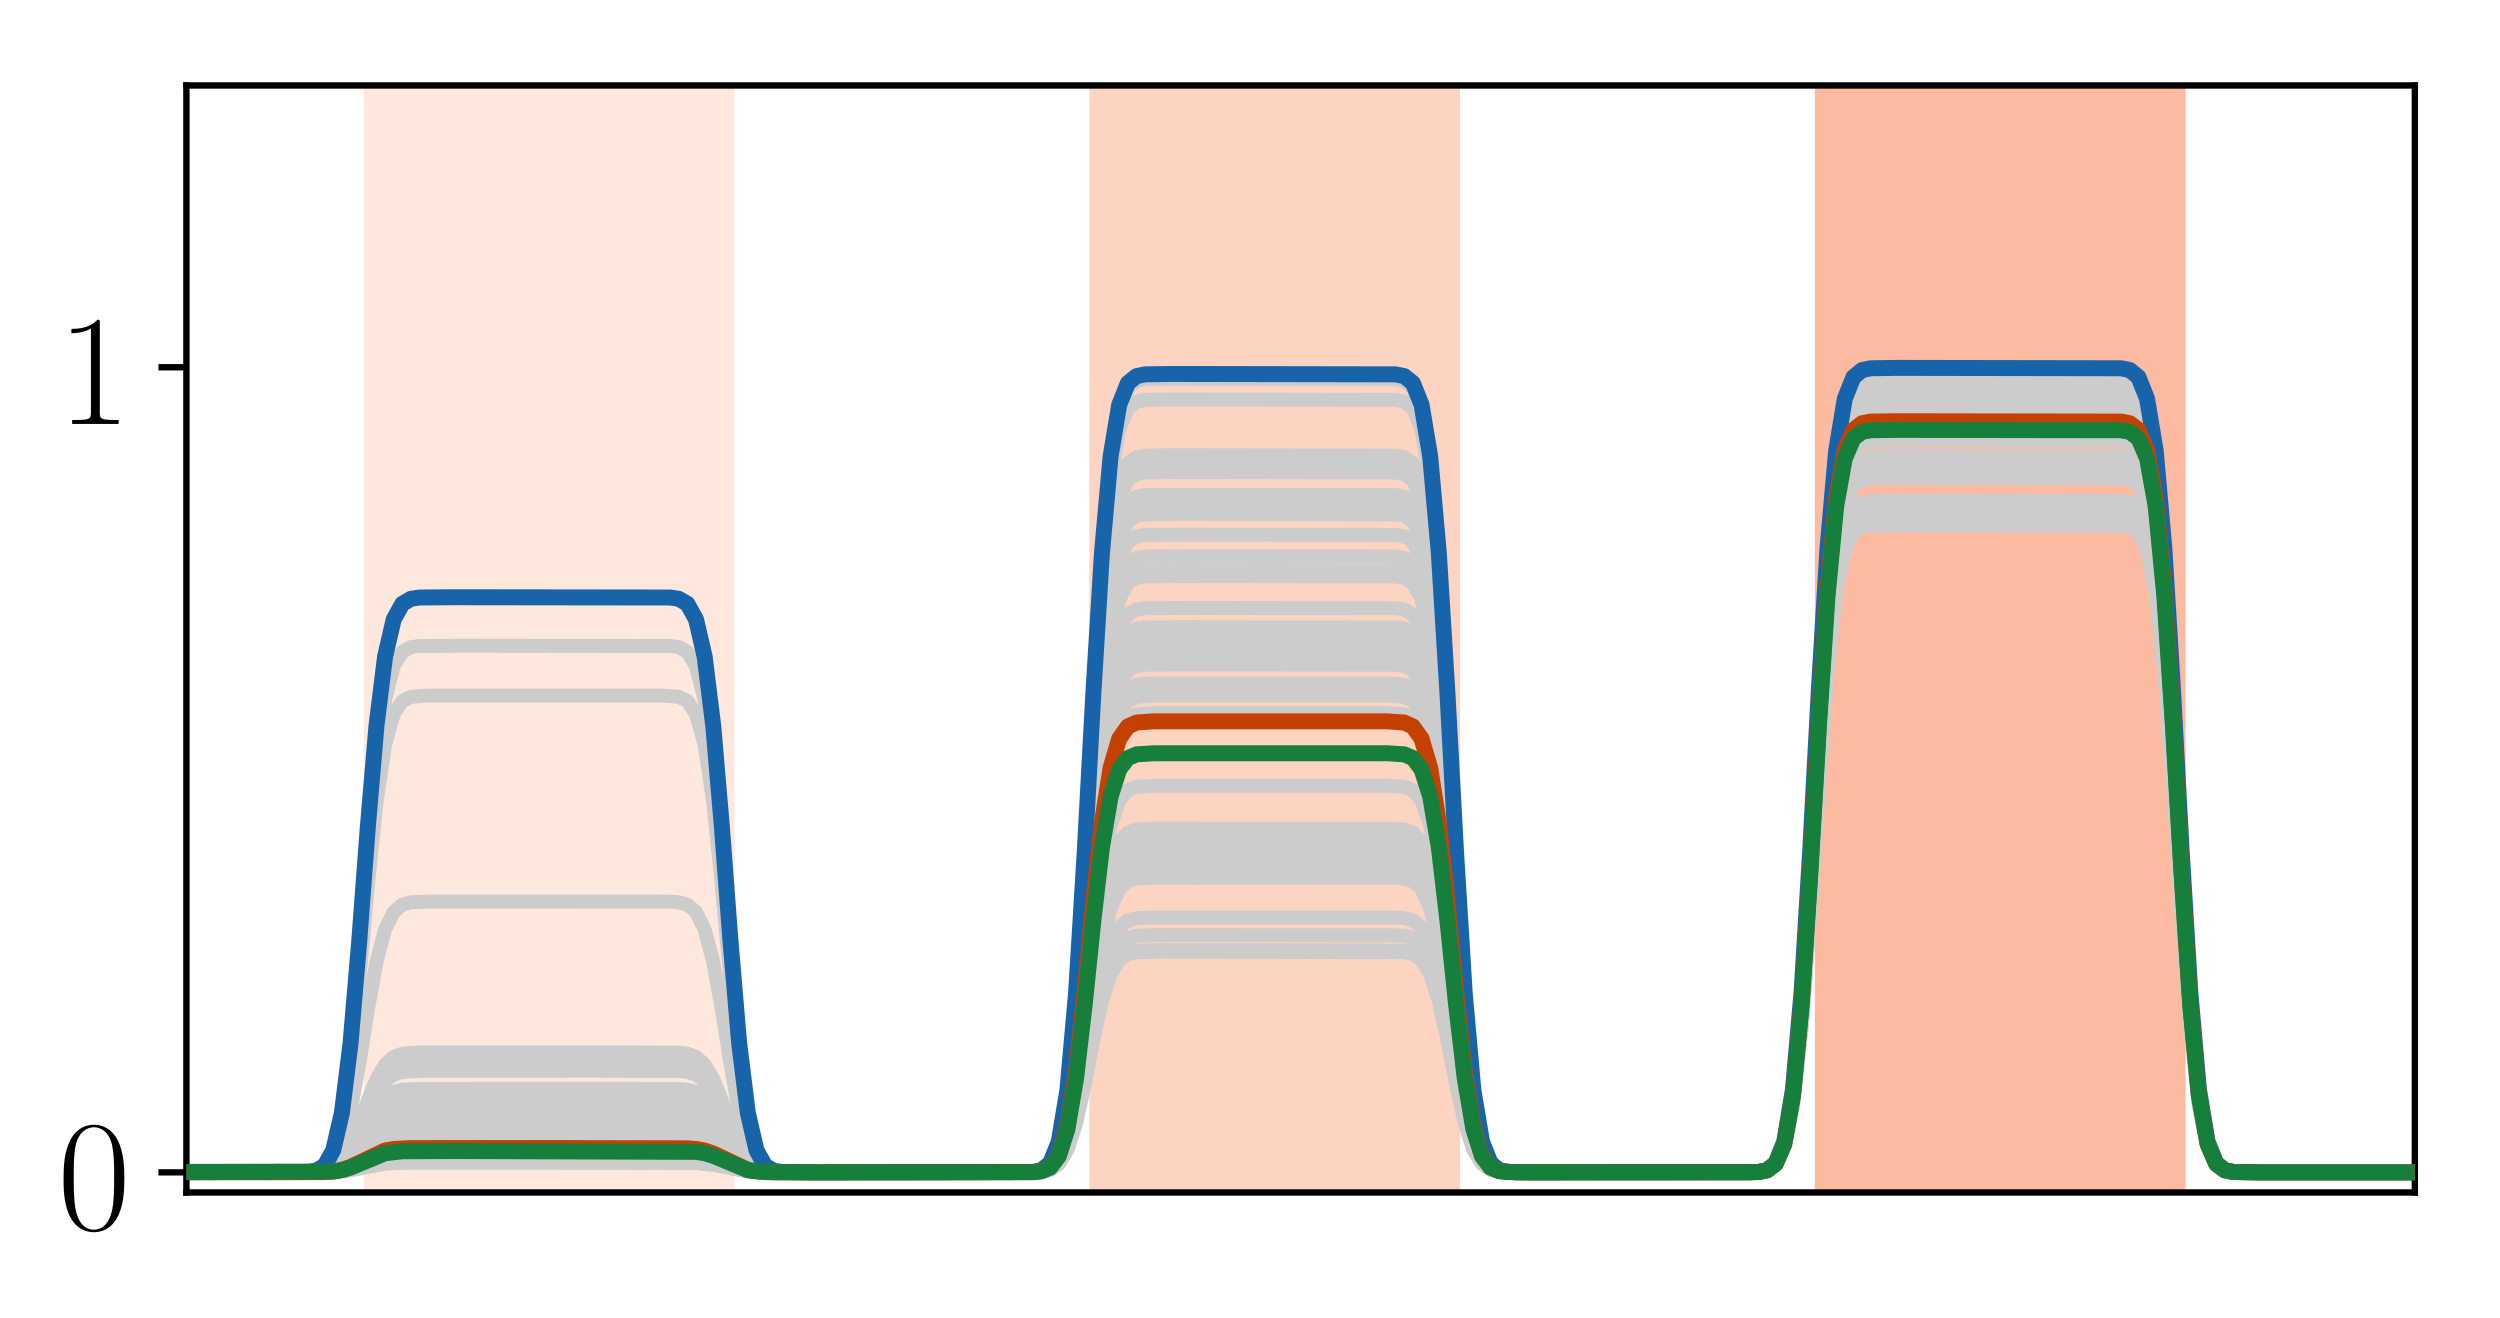 <?xml version="1.0" encoding="utf-8" standalone="no"?>
<!DOCTYPE svg PUBLIC "-//W3C//DTD SVG 1.1//EN"
  "http://www.w3.org/Graphics/SVG/1.1/DTD/svg11.dtd">
<!-- Created with matplotlib (http://matplotlib.org/) -->
<svg height="165pt" version="1.1" viewBox="0 0 313 165" width="313pt" xmlns="http://www.w3.org/2000/svg" xmlns:xlink="http://www.w3.org/1999/xlink">
 <defs>
  <style type="text/css">
*{stroke-linecap:butt;stroke-linejoin:round;}
  </style>
 </defs>
 <g id="figure_1">
  <g id="patch_1">
   <path d="M 0 165.322 
L 313.038 165.322 
L 313.038 0 
L 0 0 
z
" style="fill:#ffffff;"/>
  </g>
  <g id="axes_1">
   <g id="patch_2">
    <path d="M 23.338 149.3 
L 302.338 149.3 
L 302.338 10.7 
L 23.338 10.7 
z
" style="fill:#ffffff;"/>
   </g>
   <g id="patch_3">
    <path clip-path="url(#p04b84a1930)" d="M 46.047 149.3 
L 46.047 10.7 
L 91.466 10.7 
L 91.466 149.3 
z
" style="fill:#fee7dc;stroke:#fee7dc;stroke-linejoin:miter;"/>
   </g>
   <g id="patch_4">
    <path clip-path="url(#p04b84a1930)" d="M 136.885 149.3 
L 136.885 10.7 
L 182.303 10.7 
L 182.303 149.3 
z
" style="fill:#fdd4c2;stroke:#fdd4c2;stroke-linejoin:miter;"/>
   </g>
   <g id="patch_5">
    <path clip-path="url(#p04b84a1930)" d="M 227.722 149.3 
L 227.722 10.7 
L 273.14 10.7 
L 273.14 149.3 
z
" style="fill:#fcbba1;stroke:#fcbba1;stroke-linejoin:miter;"/>
   </g>
   <g id="line2d_1">
    <path clip-path="url(#p04b84a1930)" d="M 0.629 146.78 
L 41.722 146.713 
L 43.885 146.388 
L 48.21 145.214 
L 50.373 145.053 
L 59.024 145.033 
L 87.14 145.101 
L 89.303 145.425 
L 93.629 146.6 
L 95.792 146.76 
L 104.443 146.78 
L 130.396 146.674 
L 131.478 146.333 
L 132.559 145.283 
L 133.64 142.764 
L 134.722 138.058 
L 135.803 131.21 
L 136.885 123.451 
L 137.966 116.603 
L 139.047 111.897 
L 140.129 109.378 
L 141.21 108.328 
L 142.292 107.987 
L 144.454 107.884 
L 174.733 107.901 
L 175.815 107.987 
L 176.896 108.328 
L 177.978 109.378 
L 179.059 111.897 
L 180.14 116.603 
L 181.222 123.451 
L 182.303 131.21 
L 183.385 138.058 
L 184.466 142.764 
L 185.547 145.283 
L 186.629 146.333 
L 187.71 146.674 
L 189.873 146.777 
L 219.071 146.774 
L 220.152 146.736 
L 221.233 146.541 
L 222.315 145.77 
L 223.396 143.396 
L 224.478 137.701 
L 225.559 127.06 
L 226.64 111.578 
L 227.722 94.035 
L 228.803 78.554 
L 229.885 67.913 
L 230.966 62.218 
L 232.047 59.844 
L 233.129 59.073 
L 234.21 58.878 
L 238.536 58.834 
L 265.571 58.878 
L 266.652 59.073 
L 267.733 59.844 
L 268.815 62.218 
L 269.896 67.913 
L 270.978 78.554 
L 272.059 94.035 
L 273.14 111.578 
L 274.222 127.06 
L 275.303 137.701 
L 276.385 143.396 
L 277.466 145.77 
L 278.547 146.541 
L 279.629 146.736 
L 283.954 146.78 
L 314.038 146.78 
L 314.038 146.78 
" style="fill:none;stroke:#cccccc;stroke-linecap:square;stroke-width:1.75;"/>
   </g>
   <g id="line2d_2">
    <path clip-path="url(#p04b84a1930)" d="M 0.629 146.78 
L 38.478 146.75 
L 39.559 146.618 
L 40.64 146.094 
L 41.722 144.483 
L 42.803 140.617 
L 43.885 133.394 
L 44.966 122.886 
L 46.047 110.978 
L 47.129 100.469 
L 48.21 93.246 
L 49.292 89.38 
L 50.373 87.769 
L 51.454 87.245 
L 53.617 87.087 
L 82.815 87.087 
L 84.978 87.245 
L 86.059 87.769 
L 87.14 89.38 
L 88.222 93.246 
L 89.303 100.469 
L 90.385 110.978 
L 91.466 122.886 
L 92.547 133.394 
L 93.629 140.617 
L 94.71 144.483 
L 95.792 146.094 
L 96.873 146.618 
L 99.036 146.776 
L 128.233 146.773 
L 129.315 146.73 
L 130.396 146.51 
L 131.478 145.639 
L 132.559 142.957 
L 133.64 136.522 
L 134.722 124.5 
L 135.803 107.009 
L 136.885 87.189 
L 137.966 69.698 
L 139.047 57.676 
L 140.129 51.241 
L 141.21 48.559 
L 142.292 47.688 
L 143.373 47.468 
L 146.617 47.418 
L 174.733 47.468 
L 175.815 47.688 
L 176.896 48.559 
L 177.978 51.241 
L 179.059 57.676 
L 180.14 69.698 
L 181.222 87.189 
L 182.303 107.009 
L 183.385 124.5 
L 184.466 136.522 
L 185.547 142.957 
L 186.629 145.639 
L 187.71 146.51 
L 188.792 146.73 
L 192.036 146.78 
L 220.152 146.729 
L 221.233 146.506 
L 222.315 145.624 
L 223.396 142.906 
L 224.478 136.387 
L 225.559 124.208 
L 226.64 106.487 
L 227.722 86.406 
L 228.803 68.685 
L 229.885 56.506 
L 230.966 49.987 
L 232.047 47.269 
L 233.129 46.387 
L 234.21 46.164 
L 237.454 46.113 
L 265.571 46.164 
L 266.652 46.387 
L 267.733 47.269 
L 268.815 49.987 
L 269.896 56.506 
L 270.978 68.685 
L 272.059 86.406 
L 273.14 106.487 
L 274.222 124.208 
L 275.303 136.387 
L 276.385 142.906 
L 277.466 145.624 
L 278.547 146.506 
L 279.629 146.729 
L 282.873 146.78 
L 314.038 146.78 
L 314.038 146.78 
" style="fill:none;stroke:#cccccc;stroke-linecap:square;stroke-width:1.75;"/>
   </g>
   <g id="line2d_3">
    <path clip-path="url(#p04b84a1930)" d="M 0.629 146.78 
L 41.722 146.705 
L 43.885 146.343 
L 48.21 145.031 
L 50.373 144.852 
L 57.943 144.829 
L 87.14 144.904 
L 89.303 145.267 
L 93.629 146.579 
L 95.792 146.758 
L 103.361 146.78 
L 129.315 146.759 
L 130.396 146.664 
L 131.478 146.292 
L 132.559 145.145 
L 133.64 142.393 
L 134.722 137.253 
L 135.803 129.773 
L 136.885 121.297 
L 137.966 113.817 
L 139.047 108.676 
L 140.129 105.925 
L 141.21 104.778 
L 142.292 104.405 
L 144.454 104.293 
L 174.733 104.311 
L 175.815 104.405 
L 176.896 104.778 
L 177.978 105.925 
L 179.059 108.676 
L 180.14 113.817 
L 181.222 121.297 
L 182.303 129.773 
L 183.385 137.253 
L 184.466 142.393 
L 185.547 145.145 
L 186.629 146.292 
L 187.71 146.664 
L 189.873 146.777 
L 219.071 146.774 
L 220.152 146.735 
L 221.233 146.537 
L 222.315 145.752 
L 223.396 143.335 
L 224.478 137.537 
L 225.559 126.706 
L 226.64 110.946 
L 227.722 93.088 
L 228.803 77.328 
L 229.885 66.496 
L 230.966 60.699 
L 232.047 58.282 
L 233.129 57.497 
L 234.21 57.299 
L 237.454 57.254 
L 265.571 57.299 
L 266.652 57.497 
L 267.733 58.282 
L 268.815 60.699 
L 269.896 66.496 
L 270.978 77.328 
L 272.059 93.088 
L 273.14 110.946 
L 274.222 126.706 
L 275.303 137.537 
L 276.385 143.335 
L 277.466 145.752 
L 278.547 146.537 
L 279.629 146.735 
L 282.873 146.78 
L 314.038 146.78 
L 314.038 146.78 
" style="fill:none;stroke:#cccccc;stroke-linecap:square;stroke-width:1.75;"/>
   </g>
   <g id="line2d_4">
    <path clip-path="url(#p04b84a1930)" d="M 0.629 146.78 
L 41.722 146.732 
L 43.885 146.502 
L 48.21 145.667 
L 50.373 145.554 
L 62.268 145.539 
L 87.14 145.587 
L 89.303 145.818 
L 93.629 146.652 
L 95.792 146.766 
L 107.687 146.78 
L 130.396 146.704 
L 131.478 146.46 
L 132.559 145.709 
L 133.64 143.906 
L 134.722 140.537 
L 135.803 135.637 
L 136.885 130.083 
L 137.966 125.182 
L 139.047 121.814 
L 140.129 120.011 
L 141.21 119.26 
L 142.292 119.016 
L 145.536 118.94 
L 175.815 119.016 
L 176.896 119.26 
L 177.978 120.011 
L 179.059 121.814 
L 180.14 125.182 
L 181.222 130.083 
L 182.303 135.637 
L 183.385 140.537 
L 184.466 143.906 
L 185.547 145.709 
L 186.629 146.46 
L 187.71 146.704 
L 190.954 146.78 
L 220.152 146.739 
L 221.233 146.559 
L 222.315 145.848 
L 223.396 143.656 
L 224.478 138.399 
L 225.559 128.578 
L 226.64 114.288 
L 227.722 98.095 
L 228.803 83.805 
L 229.885 73.984 
L 230.966 68.727 
L 232.047 66.535 
L 233.129 65.824 
L 234.21 65.644 
L 238.536 65.603 
L 265.571 65.644 
L 266.652 65.824 
L 267.733 66.535 
L 268.815 68.727 
L 269.896 73.984 
L 270.978 83.805 
L 272.059 98.095 
L 273.14 114.288 
L 274.222 128.578 
L 275.303 138.399 
L 276.385 143.656 
L 277.466 145.848 
L 278.547 146.559 
L 279.629 146.739 
L 283.954 146.78 
L 314.038 146.78 
L 314.038 146.78 
" style="fill:none;stroke:#cccccc;stroke-linecap:square;stroke-width:1.75;"/>
   </g>
   <g id="line2d_5">
    <path clip-path="url(#p04b84a1930)" d="M 0.629 146.78 
L 40.64 146.733 
L 41.722 146.621 
L 42.803 146.355 
L 43.885 145.856 
L 48.21 143.086 
L 49.292 142.819 
L 51.454 142.672 
L 65.513 142.661 
L 86.059 142.708 
L 87.14 142.819 
L 88.222 143.086 
L 89.303 143.584 
L 93.629 146.355 
L 94.71 146.621 
L 96.873 146.769 
L 110.931 146.78 
L 129.315 146.747 
L 130.396 146.603 
L 131.478 146.033 
L 132.559 144.277 
L 133.64 140.063 
L 134.722 132.192 
L 135.803 120.739 
L 136.885 107.761 
L 137.966 96.308 
L 139.047 88.437 
L 140.129 84.224 
L 141.21 82.467 
L 142.292 81.897 
L 143.373 81.753 
L 148.78 81.72 
L 174.733 81.753 
L 175.815 81.897 
L 176.896 82.467 
L 177.978 84.224 
L 179.059 88.437 
L 180.14 96.308 
L 181.222 107.761 
L 182.303 120.739 
L 183.385 132.192 
L 184.466 140.063 
L 185.547 144.277 
L 186.629 146.033 
L 187.71 146.603 
L 188.792 146.747 
L 194.199 146.78 
L 220.152 146.732 
L 221.233 146.519 
L 222.315 145.678 
L 223.396 143.087 
L 224.478 136.871 
L 225.559 125.259 
L 226.64 108.363 
L 227.722 89.218 
L 228.803 72.323 
L 229.885 60.71 
L 230.966 54.495 
L 232.047 51.904 
L 233.129 51.063 
L 234.21 50.85 
L 237.454 50.802 
L 265.571 50.85 
L 266.652 51.063 
L 267.733 51.904 
L 268.815 54.495 
L 269.896 60.71 
L 270.978 72.323 
L 272.059 89.218 
L 273.14 108.363 
L 274.222 125.259 
L 275.303 136.871 
L 276.385 143.087 
L 277.466 145.678 
L 278.547 146.519 
L 279.629 146.732 
L 282.873 146.78 
L 314.038 146.78 
L 314.038 146.78 
" style="fill:none;stroke:#cccccc;stroke-linecap:square;stroke-width:1.75;"/>
   </g>
   <g id="line2d_6">
    <path clip-path="url(#p04b84a1930)" d="M 0.629 146.78 
L 41.722 146.71 
L 43.885 146.371 
L 48.21 145.143 
L 50.373 144.976 
L 59.024 144.955 
L 87.14 145.025 
L 89.303 145.364 
L 93.629 146.592 
L 95.792 146.759 
L 104.443 146.78 
L 130.396 146.67 
L 131.478 146.317 
L 132.559 145.228 
L 133.64 142.616 
L 134.722 137.737 
L 135.803 130.637 
L 136.885 122.593 
L 137.966 115.493 
L 139.047 110.614 
L 140.129 108.002 
L 141.21 106.913 
L 142.292 106.56 
L 144.454 106.453 
L 174.733 106.47 
L 175.815 106.56 
L 176.896 106.913 
L 177.978 108.002 
L 179.059 110.614 
L 180.14 115.493 
L 181.222 122.593 
L 182.303 130.637 
L 183.385 137.737 
L 184.466 142.616 
L 185.547 145.228 
L 186.629 146.317 
L 187.71 146.67 
L 189.873 146.777 
L 219.071 146.774 
L 220.152 146.735 
L 221.233 146.539 
L 222.315 145.763 
L 223.396 143.371 
L 224.478 137.633 
L 225.559 126.913 
L 226.64 111.315 
L 227.722 93.641 
L 228.803 78.044 
L 229.885 67.324 
L 230.966 61.586 
L 232.047 59.194 
L 233.129 58.418 
L 234.21 58.221 
L 238.536 58.177 
L 265.571 58.221 
L 266.652 58.418 
L 267.733 59.194 
L 268.815 61.586 
L 269.896 67.324 
L 270.978 78.044 
L 272.059 93.641 
L 273.14 111.315 
L 274.222 126.913 
L 275.303 137.633 
L 276.385 143.371 
L 277.466 145.763 
L 278.547 146.539 
L 279.629 146.735 
L 283.954 146.78 
L 314.038 146.78 
L 314.038 146.78 
" style="fill:none;stroke:#cccccc;stroke-linecap:square;stroke-width:1.75;"/>
   </g>
   <g id="line2d_7">
    <path clip-path="url(#p04b84a1930)" d="M 0.629 146.78 
L 40.64 146.735 
L 41.722 146.63 
L 42.803 146.377 
L 43.885 145.905 
L 48.21 143.28 
L 49.292 143.028 
L 51.454 142.888 
L 66.594 142.878 
L 86.059 142.922 
L 87.14 143.028 
L 88.222 143.28 
L 89.303 143.753 
L 93.629 146.377 
L 94.71 146.63 
L 96.873 146.769 
L 112.013 146.78 
L 129.315 146.748 
L 130.396 146.607 
L 131.478 146.05 
L 132.559 144.333 
L 133.64 140.215 
L 134.722 132.521 
L 135.803 121.327 
L 136.885 108.643 
L 137.966 97.449 
L 139.047 89.755 
L 140.129 85.637 
L 141.21 83.921 
L 142.292 83.363 
L 143.373 83.222 
L 148.78 83.19 
L 174.733 83.222 
L 175.815 83.363 
L 176.896 83.921 
L 177.978 85.637 
L 179.059 89.755 
L 180.14 97.449 
L 181.222 108.643 
L 182.303 121.327 
L 183.385 132.521 
L 184.466 140.215 
L 185.547 144.333 
L 186.629 146.05 
L 187.71 146.607 
L 188.792 146.748 
L 194.199 146.78 
L 220.152 146.732 
L 221.233 146.52 
L 222.315 145.681 
L 223.396 143.098 
L 224.478 136.902 
L 225.559 125.326 
L 226.64 108.483 
L 227.722 89.398 
L 228.803 72.555 
L 229.885 60.979 
L 230.966 54.782 
L 232.047 52.199 
L 233.129 51.361 
L 234.21 51.149 
L 237.454 51.101 
L 265.571 51.149 
L 266.652 51.361 
L 267.733 52.199 
L 268.815 54.782 
L 269.896 60.979 
L 270.978 72.555 
L 272.059 89.398 
L 273.14 108.483 
L 274.222 125.326 
L 275.303 136.902 
L 276.385 143.098 
L 277.466 145.681 
L 278.547 146.52 
L 279.629 146.732 
L 282.873 146.78 
L 314.038 146.78 
L 314.038 146.78 
" style="fill:none;stroke:#cccccc;stroke-linecap:square;stroke-width:1.75;"/>
   </g>
   <g id="line2d_8">
    <path clip-path="url(#p04b84a1930)" d="M 0.629 146.78 
L 41.722 146.717 
L 43.885 146.412 
L 48.21 145.308 
L 50.373 145.157 
L 60.106 145.138 
L 87.14 145.201 
L 89.303 145.506 
L 93.629 146.61 
L 95.792 146.761 
L 105.524 146.78 
L 130.396 146.68 
L 131.478 146.356 
L 132.559 145.361 
L 133.64 142.972 
L 134.722 138.509 
L 135.803 132.016 
L 136.885 124.657 
L 137.966 118.164 
L 139.047 113.701 
L 140.129 111.312 
L 141.21 110.317 
L 142.292 109.993 
L 144.454 109.895 
L 174.733 109.912 
L 175.815 109.993 
L 176.896 110.317 
L 177.978 111.312 
L 179.059 113.701 
L 180.14 118.164 
L 181.222 124.657 
L 182.303 132.016 
L 183.385 138.509 
L 184.466 142.972 
L 185.547 145.361 
L 186.629 146.356 
L 187.71 146.68 
L 189.873 146.778 
L 220.152 146.736 
L 221.233 146.544 
L 222.315 145.781 
L 223.396 143.434 
L 224.478 137.803 
L 225.559 127.283 
L 226.64 111.975 
L 227.722 94.63 
L 228.803 79.323 
L 229.885 68.803 
L 230.966 63.172 
L 232.047 60.824 
L 233.129 60.062 
L 234.21 59.87 
L 238.536 59.826 
L 265.571 59.87 
L 266.652 60.062 
L 267.733 60.824 
L 268.815 63.172 
L 269.896 68.803 
L 270.978 79.323 
L 272.059 94.63 
L 273.14 111.975 
L 274.222 127.283 
L 275.303 137.803 
L 276.385 143.434 
L 277.466 145.781 
L 278.547 146.544 
L 279.629 146.736 
L 283.954 146.78 
L 314.038 146.78 
L 314.038 146.78 
" style="fill:none;stroke:#cccccc;stroke-linecap:square;stroke-width:1.75;"/>
   </g>
   <g id="line2d_9">
    <path clip-path="url(#p04b84a1930)" d="M 0.629 146.78 
L 40.64 146.672 
L 41.722 146.417 
L 42.803 145.806 
L 43.885 144.665 
L 44.966 143.004 
L 47.129 139.462 
L 48.21 138.321 
L 49.292 137.71 
L 50.373 137.455 
L 52.536 137.352 
L 81.733 137.347 
L 86.059 137.455 
L 87.14 137.71 
L 88.222 138.321 
L 89.303 139.462 
L 90.385 141.123 
L 92.547 144.665 
L 93.629 145.806 
L 94.71 146.417 
L 95.792 146.672 
L 97.954 146.775 
L 127.152 146.78 
L 129.315 146.738 
L 130.396 146.554 
L 131.478 145.825 
L 132.559 143.58 
L 133.64 138.195 
L 134.722 128.133 
L 135.803 113.494 
L 136.885 96.906 
L 137.966 82.267 
L 139.047 72.205 
L 140.129 66.82 
L 141.21 64.575 
L 142.292 63.846 
L 143.373 63.662 
L 147.699 63.62 
L 174.733 63.662 
L 175.815 63.846 
L 176.896 64.575 
L 177.978 66.82 
L 179.059 72.205 
L 180.14 82.267 
L 181.222 96.906 
L 182.303 113.494 
L 183.385 128.133 
L 184.466 138.195 
L 185.547 143.58 
L 186.629 145.825 
L 187.71 146.554 
L 188.792 146.738 
L 193.117 146.78 
L 220.152 146.73 
L 221.233 146.511 
L 222.315 145.644 
L 223.396 142.975 
L 224.478 136.571 
L 225.559 124.607 
L 226.64 107.2 
L 227.722 87.475 
L 228.803 70.068 
L 229.885 58.104 
L 230.966 51.701 
L 232.047 49.031 
L 233.129 48.164 
L 234.21 47.945 
L 237.454 47.895 
L 265.571 47.945 
L 266.652 48.164 
L 267.733 49.031 
L 268.815 51.701 
L 269.896 58.104 
L 270.978 70.068 
L 272.059 87.475 
L 273.14 107.2 
L 274.222 124.607 
L 275.303 136.571 
L 276.385 142.975 
L 277.466 145.644 
L 278.547 146.511 
L 279.629 146.73 
L 282.873 146.78 
L 314.038 146.78 
L 314.038 146.78 
" style="fill:none;stroke:#cccccc;stroke-linecap:square;stroke-width:1.75;"/>
   </g>
   <g id="line2d_10">
    <path clip-path="url(#p04b84a1930)" d="M 0.629 146.78 
L 39.559 146.752 
L 40.64 146.66 
L 41.722 146.377 
L 42.803 145.7 
L 43.885 144.434 
L 44.966 142.592 
L 46.047 140.505 
L 47.129 138.663 
L 48.21 137.397 
L 49.292 136.72 
L 50.373 136.437 
L 52.536 136.322 
L 79.571 136.317 
L 84.978 136.346 
L 86.059 136.437 
L 87.14 136.72 
L 88.222 137.397 
L 89.303 138.663 
L 90.385 140.505 
L 91.466 142.592 
L 92.547 144.434 
L 93.629 145.7 
L 94.71 146.377 
L 95.792 146.66 
L 97.954 146.775 
L 124.989 146.78 
L 129.315 146.737 
L 130.396 146.549 
L 131.478 145.806 
L 132.559 143.516 
L 133.64 138.022 
L 134.722 127.757 
L 135.803 112.823 
L 136.885 95.9 
L 137.966 80.966 
L 139.047 70.702 
L 140.129 65.208 
L 141.21 62.918 
L 142.292 62.174 
L 143.373 61.986 
L 147.699 61.943 
L 174.733 61.986 
L 175.815 62.174 
L 176.896 62.918 
L 177.978 65.208 
L 179.059 70.702 
L 180.14 80.966 
L 181.222 95.9 
L 182.303 112.823 
L 183.385 127.757 
L 184.466 138.022 
L 185.547 143.516 
L 186.629 145.806 
L 187.71 146.549 
L 188.792 146.737 
L 193.117 146.78 
L 220.152 146.73 
L 221.233 146.511 
L 222.315 145.642 
L 223.396 142.967 
L 224.478 136.549 
L 225.559 124.56 
L 226.64 107.115 
L 227.722 87.348 
L 228.803 69.903 
L 229.885 57.913 
L 230.966 51.496 
L 232.047 48.821 
L 233.129 47.952 
L 234.21 47.733 
L 237.454 47.683 
L 265.571 47.733 
L 266.652 47.952 
L 267.733 48.821 
L 268.815 51.496 
L 269.896 57.913 
L 270.978 69.903 
L 272.059 87.348 
L 273.14 107.115 
L 274.222 124.56 
L 275.303 136.549 
L 276.385 142.967 
L 277.466 145.642 
L 278.547 146.511 
L 279.629 146.73 
L 282.873 146.78 
L 314.038 146.78 
L 314.038 146.78 
" style="fill:none;stroke:#cccccc;stroke-linecap:square;stroke-width:1.75;"/>
   </g>
   <g id="line2d_11">
    <path clip-path="url(#p04b84a1930)" d="M 0.629 146.78 
L 40.64 146.708 
L 41.722 146.538 
L 42.803 146.13 
L 43.885 145.368 
L 47.129 141.895 
L 48.21 141.133 
L 49.292 140.725 
L 50.373 140.555 
L 53.617 140.483 
L 86.059 140.555 
L 87.14 140.725 
L 88.222 141.133 
L 89.303 141.895 
L 92.547 145.368 
L 93.629 146.13 
L 94.71 146.538 
L 95.792 146.708 
L 99.036 146.78 
L 129.315 146.742 
L 130.396 146.575 
L 131.478 145.914 
L 132.559 143.879 
L 133.64 138.997 
L 134.722 129.876 
L 135.803 116.604 
L 136.885 101.566 
L 137.966 88.295 
L 139.047 79.174 
L 140.129 74.291 
L 141.21 72.256 
L 142.292 71.595 
L 143.373 71.428 
L 147.699 71.39 
L 174.733 71.428 
L 175.815 71.595 
L 176.896 72.256 
L 177.978 74.291 
L 179.059 79.174 
L 180.14 88.295 
L 181.222 101.566 
L 182.303 116.604 
L 183.385 129.876 
L 184.466 138.997 
L 185.547 143.879 
L 186.629 145.914 
L 187.71 146.575 
L 188.792 146.742 
L 193.117 146.78 
L 220.152 146.731 
L 221.233 146.514 
L 222.315 145.657 
L 223.396 143.017 
L 224.478 136.684 
L 225.559 124.853 
L 226.64 107.639 
L 227.722 88.133 
L 228.803 70.918 
L 229.885 59.087 
L 230.966 52.754 
L 232.047 50.114 
L 233.129 49.257 
L 234.21 49.041 
L 237.454 48.991 
L 265.571 49.041 
L 266.652 49.257 
L 267.733 50.114 
L 268.815 52.754 
L 269.896 59.087 
L 270.978 70.918 
L 272.059 88.133 
L 273.14 107.639 
L 274.222 124.853 
L 275.303 136.684 
L 276.385 143.017 
L 277.466 145.657 
L 278.547 146.514 
L 279.629 146.731 
L 282.873 146.78 
L 314.038 146.78 
L 314.038 146.78 
" style="fill:none;stroke:#cccccc;stroke-linecap:square;stroke-width:1.75;"/>
   </g>
   <g id="line2d_12">
    <path clip-path="url(#p04b84a1930)" d="M 0.629 146.78 
L 40.64 146.71 
L 41.722 146.546 
L 42.803 146.152 
L 43.885 145.415 
L 47.129 142.058 
L 48.21 141.321 
L 49.292 140.927 
L 51.454 140.709 
L 61.187 140.693 
L 86.059 140.763 
L 87.14 140.927 
L 88.222 141.321 
L 89.303 142.058 
L 92.547 145.415 
L 93.629 146.152 
L 94.71 146.546 
L 96.873 146.763 
L 106.606 146.78 
L 129.315 146.742 
L 130.396 146.577 
L 131.478 145.923 
L 132.559 143.908 
L 133.64 139.074 
L 134.722 130.042 
L 135.803 116.902 
L 136.885 102.012 
L 137.966 88.871 
L 139.047 79.84 
L 140.129 75.006 
L 141.21 72.991 
L 142.292 72.337 
L 143.373 72.171 
L 147.699 72.134 
L 174.733 72.171 
L 175.815 72.337 
L 176.896 72.991 
L 177.978 75.006 
L 179.059 79.84 
L 180.14 88.871 
L 181.222 102.012 
L 182.303 116.902 
L 183.385 130.042 
L 184.466 139.074 
L 185.547 143.908 
L 186.629 145.923 
L 187.71 146.577 
L 188.792 146.742 
L 193.117 146.78 
L 220.152 146.731 
L 221.233 146.514 
L 222.315 145.658 
L 223.396 143.022 
L 224.478 136.696 
L 225.559 124.879 
L 226.64 107.685 
L 227.722 88.202 
L 228.803 71.008 
L 229.885 59.191 
L 230.966 52.865 
L 232.047 50.229 
L 233.129 49.372 
L 234.21 49.156 
L 237.454 49.107 
L 265.571 49.156 
L 266.652 49.372 
L 267.733 50.229 
L 268.815 52.865 
L 269.896 59.191 
L 270.978 71.008 
L 272.059 88.202 
L 273.14 107.685 
L 274.222 124.879 
L 275.303 136.696 
L 276.385 143.022 
L 277.466 145.658 
L 278.547 146.514 
L 279.629 146.731 
L 282.873 146.78 
L 314.038 146.78 
L 314.038 146.78 
" style="fill:none;stroke:#cccccc;stroke-linecap:square;stroke-width:1.75;"/>
   </g>
   <g id="line2d_13">
    <path clip-path="url(#p04b84a1930)" d="M 0.629 146.78 
L 39.559 146.688 
L 40.64 146.391 
L 41.722 145.475 
L 42.803 143.28 
L 43.885 139.178 
L 44.966 133.209 
L 46.047 126.446 
L 47.129 120.478 
L 48.21 116.376 
L 49.292 114.18 
L 50.373 113.265 
L 51.454 112.967 
L 53.617 112.877 
L 83.896 112.892 
L 84.978 112.967 
L 86.059 113.265 
L 87.14 114.18 
L 88.222 116.376 
L 89.303 120.478 
L 90.385 126.446 
L 91.466 133.209 
L 92.547 139.178 
L 93.629 143.28 
L 94.71 145.475 
L 95.792 146.391 
L 96.873 146.688 
L 99.036 146.778 
L 129.315 146.731 
L 130.396 146.517 
L 131.478 145.669 
L 132.559 143.057 
L 133.64 136.79 
L 134.722 125.083 
L 135.803 108.049 
L 136.885 88.747 
L 137.966 71.713 
L 139.047 60.006 
L 140.129 53.739 
L 141.21 51.127 
L 142.292 50.279 
L 143.373 50.065 
L 146.617 50.016 
L 174.733 50.065 
L 175.815 50.279 
L 176.896 51.127 
L 177.978 53.739 
L 179.059 60.006 
L 180.14 71.713 
L 181.222 88.747 
L 182.303 108.049 
L 183.385 125.083 
L 184.466 136.79 
L 185.547 143.057 
L 186.629 145.669 
L 187.71 146.517 
L 188.792 146.731 
L 192.036 146.78 
L 220.152 146.729 
L 221.233 146.507 
L 222.315 145.627 
L 223.396 142.916 
L 224.478 136.413 
L 225.559 124.264 
L 226.64 106.587 
L 227.722 86.556 
L 228.803 68.879 
L 229.885 56.729 
L 230.966 50.226 
L 232.047 47.515 
L 233.129 46.635 
L 234.21 46.413 
L 237.454 46.362 
L 265.571 46.413 
L 266.652 46.635 
L 267.733 47.515 
L 268.815 50.226 
L 269.896 56.729 
L 270.978 68.879 
L 272.059 86.556 
L 273.14 106.587 
L 274.222 124.264 
L 275.303 136.413 
L 276.385 142.916 
L 277.466 145.627 
L 278.547 146.507 
L 279.629 146.729 
L 282.873 146.78 
L 314.038 146.78 
L 314.038 146.78 
" style="fill:none;stroke:#cccccc;stroke-linecap:square;stroke-width:1.75;"/>
   </g>
   <g id="line2d_14">
    <path clip-path="url(#p04b84a1930)" d="M 0.629 146.78 
L 40.64 146.71 
L 41.722 146.545 
L 42.803 146.15 
L 43.885 145.411 
L 47.129 142.044 
L 48.21 141.306 
L 49.292 140.91 
L 51.454 140.692 
L 61.187 140.676 
L 86.059 140.746 
L 87.14 140.91 
L 88.222 141.306 
L 89.303 142.044 
L 92.547 145.411 
L 93.629 146.15 
L 94.71 146.545 
L 96.873 146.763 
L 106.606 146.78 
L 129.315 146.742 
L 130.396 146.577 
L 131.478 145.922 
L 132.559 143.905 
L 133.64 139.067 
L 134.722 130.028 
L 135.803 116.877 
L 136.885 101.974 
L 137.966 88.823 
L 139.047 79.784 
L 140.129 74.946 
L 141.21 72.929 
L 142.292 72.274 
L 143.373 72.109 
L 147.699 72.071 
L 174.733 72.109 
L 175.815 72.274 
L 176.896 72.929 
L 177.978 74.946 
L 179.059 79.784 
L 180.14 88.823 
L 181.222 101.974 
L 182.303 116.877 
L 183.385 130.028 
L 184.466 139.067 
L 185.547 143.905 
L 186.629 145.922 
L 187.71 146.577 
L 188.792 146.742 
L 193.117 146.78 
L 220.152 146.731 
L 221.233 146.514 
L 222.315 145.658 
L 223.396 143.021 
L 224.478 136.695 
L 225.559 124.877 
L 226.64 107.681 
L 227.722 88.196 
L 228.803 71 
L 229.885 59.182 
L 230.966 52.856 
L 232.047 50.219 
L 233.129 49.363 
L 234.21 49.146 
L 237.454 49.097 
L 265.571 49.146 
L 266.652 49.363 
L 267.733 50.219 
L 268.815 52.856 
L 269.896 59.182 
L 270.978 71 
L 272.059 88.196 
L 273.14 107.681 
L 274.222 124.877 
L 275.303 136.695 
L 276.385 143.021 
L 277.466 145.658 
L 278.547 146.514 
L 279.629 146.731 
L 282.873 146.78 
L 314.038 146.78 
L 314.038 146.78 
" style="fill:none;stroke:#cccccc;stroke-linecap:square;stroke-width:1.75;"/>
   </g>
   <g id="line2d_15">
    <path clip-path="url(#p04b84a1930)" d="M 0.629 146.78 
L 41.722 146.733 
L 43.885 146.504 
L 48.21 145.674 
L 50.373 145.561 
L 62.268 145.547 
L 87.14 145.595 
L 89.303 145.824 
L 93.629 146.653 
L 95.792 146.766 
L 107.687 146.78 
L 130.396 146.705 
L 131.478 146.463 
L 132.559 145.717 
L 133.64 143.927 
L 134.722 140.583 
L 135.803 135.718 
L 136.885 130.205 
L 137.966 125.34 
L 139.047 121.996 
L 140.129 120.207 
L 141.21 119.46 
L 142.292 119.218 
L 145.536 119.143 
L 175.815 119.218 
L 176.896 119.46 
L 177.978 120.207 
L 179.059 121.996 
L 180.14 125.34 
L 181.222 130.205 
L 182.303 135.718 
L 183.385 140.583 
L 184.466 143.927 
L 185.547 145.717 
L 186.629 146.463 
L 187.71 146.705 
L 190.954 146.78 
L 220.152 146.739 
L 221.233 146.56 
L 222.315 145.85 
L 223.396 143.663 
L 224.478 138.416 
L 225.559 128.614 
L 226.64 114.353 
L 227.722 98.192 
L 228.803 83.931 
L 229.885 74.129 
L 230.966 68.883 
L 232.047 66.696 
L 233.129 65.986 
L 234.21 65.806 
L 238.536 65.765 
L 265.571 65.806 
L 266.652 65.986 
L 267.733 66.696 
L 268.815 68.883 
L 269.896 74.129 
L 270.978 83.931 
L 272.059 98.192 
L 273.14 114.353 
L 274.222 128.614 
L 275.303 138.416 
L 276.385 143.663 
L 277.466 145.85 
L 278.547 146.56 
L 279.629 146.739 
L 283.954 146.78 
L 314.038 146.78 
L 314.038 146.78 
" style="fill:none;stroke:#cccccc;stroke-linecap:square;stroke-width:1.75;"/>
   </g>
   <g id="line2d_16">
    <path clip-path="url(#p04b84a1930)" d="M 0.629 146.78 
L 40.64 146.745 
L 41.722 146.661 
L 42.803 146.461 
L 43.885 146.087 
L 48.21 144.01 
L 49.292 143.81 
L 51.454 143.7 
L 69.838 143.691 
L 86.059 143.727 
L 87.14 143.81 
L 88.222 144.01 
L 89.303 144.384 
L 93.629 146.461 
L 94.71 146.661 
L 96.873 146.772 
L 115.257 146.78 
L 129.315 146.751 
L 130.396 146.625 
L 131.478 146.127 
L 132.559 144.591 
L 133.64 140.907 
L 134.722 134.024 
L 135.803 124.01 
L 136.885 112.662 
L 137.966 102.648 
L 139.047 95.765 
L 140.129 92.081 
L 141.21 90.545 
L 142.292 90.046 
L 144.454 89.896 
L 173.652 89.896 
L 175.815 90.046 
L 176.896 90.545 
L 177.978 92.081 
L 179.059 95.765 
L 180.14 102.648 
L 181.222 112.662 
L 182.303 124.01 
L 183.385 134.024 
L 184.466 140.907 
L 185.547 144.591 
L 186.629 146.127 
L 187.71 146.625 
L 189.873 146.776 
L 219.071 146.774 
L 220.152 146.733 
L 221.233 146.524 
L 222.315 145.699 
L 223.396 143.157 
L 224.478 137.06 
L 225.559 125.669 
L 226.64 109.096 
L 227.722 90.316 
L 228.803 73.742 
L 229.885 62.352 
L 230.966 56.255 
L 232.047 53.713 
L 233.129 52.888 
L 234.21 52.679 
L 237.454 52.632 
L 265.571 52.679 
L 266.652 52.888 
L 267.733 53.713 
L 268.815 56.255 
L 269.896 62.352 
L 270.978 73.742 
L 272.059 90.316 
L 273.14 109.096 
L 274.222 125.669 
L 275.303 137.06 
L 276.385 143.157 
L 277.466 145.699 
L 278.547 146.524 
L 279.629 146.733 
L 282.873 146.78 
L 314.038 146.78 
L 314.038 146.78 
" style="fill:none;stroke:#cccccc;stroke-linecap:square;stroke-width:1.75;"/>
   </g>
   <g id="line2d_17">
    <path clip-path="url(#p04b84a1930)" d="M 0.629 146.78 
L 41.722 146.704 
L 43.885 146.335 
L 48.21 145 
L 50.373 144.818 
L 57.943 144.796 
L 87.14 144.872 
L 89.303 145.241 
L 93.629 146.575 
L 95.792 146.757 
L 103.361 146.78 
L 129.315 146.758 
L 130.396 146.663 
L 131.478 146.286 
L 132.559 145.124 
L 133.64 142.336 
L 134.722 137.129 
L 135.803 129.551 
L 136.885 120.965 
L 137.966 113.388 
L 139.047 108.181 
L 140.129 105.393 
L 141.21 104.231 
L 142.292 103.854 
L 144.454 103.74 
L 174.733 103.759 
L 175.815 103.854 
L 176.896 104.231 
L 177.978 105.393 
L 179.059 108.181 
L 180.14 113.388 
L 181.222 120.965 
L 182.303 129.551 
L 183.385 137.129 
L 184.466 142.336 
L 185.547 145.124 
L 186.629 146.286 
L 187.71 146.663 
L 189.873 146.777 
L 219.071 146.774 
L 220.152 146.735 
L 221.233 146.536 
L 222.315 145.749 
L 223.396 143.326 
L 224.478 137.514 
L 225.559 126.656 
L 226.64 110.856 
L 227.722 92.953 
L 228.803 77.154 
L 229.885 66.295 
L 230.966 60.483 
L 232.047 58.06 
L 233.129 57.274 
L 234.21 57.075 
L 237.454 57.029 
L 265.571 57.075 
L 266.652 57.274 
L 267.733 58.06 
L 268.815 60.483 
L 269.896 66.295 
L 270.978 77.154 
L 272.059 92.953 
L 273.14 110.856 
L 274.222 126.656 
L 275.303 137.514 
L 276.385 143.326 
L 277.466 145.749 
L 278.547 146.536 
L 279.629 146.735 
L 282.873 146.78 
L 314.038 146.78 
L 314.038 146.78 
" style="fill:none;stroke:#cccccc;stroke-linecap:square;stroke-width:1.75;"/>
   </g>
   <g id="line2d_18">
    <path clip-path="url(#p04b84a1930)" d="M 0.629 146.78 
L 40.64 146.741 
L 41.722 146.649 
L 42.803 146.429 
L 43.885 146.018 
L 48.21 143.731 
L 49.292 143.511 
L 51.454 143.389 
L 67.675 143.38 
L 86.059 143.419 
L 87.14 143.511 
L 88.222 143.731 
L 89.303 144.142 
L 93.629 146.429 
L 94.71 146.649 
L 96.873 146.771 
L 113.094 146.78 
L 129.315 146.75 
L 130.396 146.618 
L 131.478 146.094 
L 132.559 144.483 
L 133.64 140.616 
L 134.722 133.393 
L 135.803 122.883 
L 136.885 110.974 
L 137.966 100.464 
L 139.047 93.24 
L 140.129 89.374 
L 141.21 87.762 
L 142.292 87.239 
L 144.454 87.081 
L 173.652 87.081 
L 175.815 87.239 
L 176.896 87.762 
L 177.978 89.374 
L 179.059 93.24 
L 180.14 100.464 
L 181.222 110.974 
L 182.303 122.883 
L 183.385 133.393 
L 184.466 140.616 
L 185.547 144.483 
L 186.629 146.094 
L 187.71 146.618 
L 189.873 146.776 
L 219.071 146.774 
L 220.152 146.732 
L 221.233 146.522 
L 222.315 145.691 
L 223.396 143.131 
L 224.478 136.99 
L 225.559 125.517 
L 226.64 108.824 
L 227.722 89.908 
L 228.803 73.215 
L 229.885 61.743 
L 230.966 55.601 
L 232.047 53.042 
L 233.129 52.21 
L 234.21 52 
L 237.454 51.953 
L 265.571 52 
L 266.652 52.21 
L 267.733 53.042 
L 268.815 55.601 
L 269.896 61.743 
L 270.978 73.215 
L 272.059 89.908 
L 273.14 108.824 
L 274.222 125.517 
L 275.303 136.99 
L 276.385 143.131 
L 277.466 145.691 
L 278.547 146.522 
L 279.629 146.732 
L 282.873 146.78 
L 314.038 146.78 
L 314.038 146.78 
" style="fill:none;stroke:#cccccc;stroke-linecap:square;stroke-width:1.75;"/>
   </g>
   <g id="line2d_19">
    <path clip-path="url(#p04b84a1930)" d="M 0.629 146.78 
L 41.722 146.729 
L 43.885 146.485 
L 48.21 145.601 
L 50.373 145.48 
L 61.187 145.465 
L 87.14 145.516 
L 89.303 145.76 
L 93.629 146.644 
L 95.792 146.765 
L 106.606 146.78 
L 130.396 146.699 
L 131.478 146.439 
L 132.559 145.637 
L 133.64 143.714 
L 134.722 140.121 
L 135.803 134.894 
L 136.885 128.97 
L 137.966 123.742 
L 139.047 120.149 
L 140.129 118.226 
L 141.21 117.424 
L 142.292 117.164 
L 144.454 117.085 
L 174.733 117.098 
L 175.815 117.164 
L 176.896 117.424 
L 177.978 118.226 
L 179.059 120.149 
L 180.14 123.742 
L 181.222 128.97 
L 182.303 134.894 
L 183.385 140.121 
L 184.466 143.714 
L 185.547 145.637 
L 186.629 146.439 
L 187.71 146.699 
L 189.873 146.778 
L 220.152 146.738 
L 221.233 146.555 
L 222.315 145.832 
L 223.396 143.602 
L 224.478 138.255 
L 225.559 128.264 
L 226.64 113.727 
L 227.722 97.254 
L 228.803 82.717 
L 229.885 72.726 
L 230.966 67.378 
L 232.047 65.149 
L 233.129 64.425 
L 234.21 64.242 
L 238.536 64.201 
L 265.571 64.242 
L 266.652 64.425 
L 267.733 65.149 
L 268.815 67.378 
L 269.896 72.726 
L 270.978 82.717 
L 272.059 97.254 
L 273.14 113.727 
L 274.222 128.264 
L 275.303 138.255 
L 276.385 143.602 
L 277.466 145.832 
L 278.547 146.555 
L 279.629 146.738 
L 283.954 146.78 
L 314.038 146.78 
L 314.038 146.78 
" style="fill:none;stroke:#cccccc;stroke-linecap:square;stroke-width:1.75;"/>
   </g>
   <g id="line2d_20">
    <path clip-path="url(#p04b84a1930)" d="M 0.629 146.78 
L 40.64 146.744 
L 41.722 146.659 
L 42.803 146.454 
L 43.885 146.073 
L 48.21 143.953 
L 49.292 143.748 
L 51.454 143.636 
L 69.838 143.627 
L 86.059 143.663 
L 87.14 143.748 
L 88.222 143.953 
L 89.303 144.334 
L 93.629 146.454 
L 94.71 146.659 
L 96.873 146.771 
L 115.257 146.78 
L 129.315 146.751 
L 130.396 146.624 
L 131.478 146.12 
L 132.559 144.567 
L 133.64 140.844 
L 134.722 133.887 
L 135.803 123.765 
L 136.885 112.296 
L 137.966 102.174 
L 139.047 95.218 
L 140.129 91.494 
L 141.21 89.942 
L 142.292 89.438 
L 144.454 89.285 
L 173.652 89.285 
L 175.815 89.438 
L 176.896 89.942 
L 177.978 91.494 
L 179.059 95.218 
L 180.14 102.174 
L 181.222 112.296 
L 182.303 123.765 
L 183.385 133.887 
L 184.466 140.844 
L 185.547 144.567 
L 186.629 146.12 
L 187.71 146.624 
L 189.873 146.776 
L 219.071 146.774 
L 220.152 146.733 
L 221.233 146.524 
L 222.315 145.697 
L 223.396 143.151 
L 224.478 137.044 
L 225.559 125.635 
L 226.64 109.035 
L 227.722 90.225 
L 228.803 73.624 
L 229.885 62.215 
L 230.966 56.108 
L 232.047 53.563 
L 233.129 52.736 
L 234.21 52.527 
L 237.454 52.48 
L 265.571 52.527 
L 266.652 52.736 
L 267.733 53.563 
L 268.815 56.108 
L 269.896 62.215 
L 270.978 73.624 
L 272.059 90.225 
L 273.14 109.035 
L 274.222 125.635 
L 275.303 137.044 
L 276.385 143.151 
L 277.466 145.697 
L 278.547 146.524 
L 279.629 146.733 
L 282.873 146.78 
L 314.038 146.78 
L 314.038 146.78 
" style="fill:none;stroke:#cccccc;stroke-linecap:square;stroke-width:1.75;"/>
   </g>
   <g id="line2d_21">
    <path clip-path="url(#p04b84a1930)" d="M 0.629 146.78 
L 39.559 146.739 
L 40.64 146.607 
L 41.722 146.202 
L 42.803 145.228 
L 43.885 143.41 
L 44.966 140.763 
L 46.047 137.765 
L 47.129 135.119 
L 48.21 133.3 
L 49.292 132.327 
L 50.373 131.921 
L 52.536 131.756 
L 72.001 131.748 
L 84.978 131.789 
L 86.059 131.921 
L 87.14 132.327 
L 88.222 133.3 
L 89.303 135.119 
L 90.385 137.765 
L 91.466 140.763 
L 92.547 143.41 
L 93.629 145.228 
L 94.71 146.202 
L 95.792 146.607 
L 97.954 146.772 
L 117.419 146.78 
L 129.315 146.735 
L 130.396 146.536 
L 131.478 145.749 
L 132.559 143.325 
L 133.64 137.511 
L 134.722 126.648 
L 135.803 110.842 
L 136.885 92.933 
L 137.966 77.127 
L 139.047 66.264 
L 140.129 60.45 
L 141.21 58.026 
L 142.292 57.239 
L 143.373 57.04 
L 146.617 56.995 
L 174.733 57.04 
L 175.815 57.239 
L 176.896 58.026 
L 177.978 60.45 
L 179.059 66.264 
L 180.14 77.127 
L 181.222 92.933 
L 182.303 110.842 
L 183.385 126.648 
L 184.466 137.511 
L 185.547 143.325 
L 186.629 145.749 
L 187.71 146.536 
L 188.792 146.735 
L 192.036 146.78 
L 220.152 146.73 
L 221.233 146.509 
L 222.315 145.635 
L 223.396 142.944 
L 224.478 136.489 
L 225.559 124.428 
L 226.64 106.88 
L 227.722 86.996 
L 228.803 69.448 
L 229.885 57.388 
L 230.966 50.932 
L 232.047 48.241 
L 233.129 47.367 
L 234.21 47.147 
L 237.454 47.096 
L 265.571 47.147 
L 266.652 47.367 
L 267.733 48.241 
L 268.815 50.932 
L 269.896 57.388 
L 270.978 69.448 
L 272.059 86.996 
L 273.14 106.88 
L 274.222 124.428 
L 275.303 136.489 
L 276.385 142.944 
L 277.466 145.635 
L 278.547 146.509 
L 279.629 146.73 
L 282.873 146.78 
L 314.038 146.78 
L 314.038 146.78 
" style="fill:none;stroke:#cccccc;stroke-linecap:square;stroke-width:1.75;"/>
   </g>
   <g id="line2d_22">
    <path clip-path="url(#p04b84a1930)" d="M 0.629 146.78 
L 40.64 146.727 
L 41.722 146.601 
L 42.803 146.299 
L 43.885 145.736 
L 47.129 143.167 
L 48.21 142.603 
L 49.292 142.302 
L 51.454 142.135 
L 63.35 142.123 
L 86.059 142.176 
L 87.14 142.302 
L 88.222 142.603 
L 89.303 143.167 
L 92.547 145.736 
L 93.629 146.299 
L 94.71 146.601 
L 96.873 146.767 
L 108.768 146.78 
L 129.315 146.746 
L 130.396 146.594 
L 131.478 145.996 
L 132.559 144.153 
L 133.64 139.732 
L 134.722 131.472 
L 135.803 119.454 
L 136.885 105.835 
L 137.966 93.817 
L 139.047 85.557 
L 140.129 81.136 
L 141.21 79.293 
L 142.292 78.695 
L 143.373 78.543 
L 147.699 78.509 
L 174.733 78.543 
L 175.815 78.695 
L 176.896 79.293 
L 177.978 81.136 
L 179.059 85.557 
L 180.14 93.817 
L 181.222 105.835 
L 182.303 119.454 
L 183.385 131.472 
L 184.466 139.732 
L 185.547 144.153 
L 186.629 145.996 
L 187.71 146.594 
L 188.792 146.746 
L 193.117 146.78 
L 220.152 146.731 
L 221.233 146.517 
L 222.315 145.671 
L 223.396 143.063 
L 224.478 136.808 
L 225.559 125.121 
L 226.64 108.118 
L 227.722 88.85 
L 228.803 71.846 
L 229.885 60.16 
L 230.966 53.904 
L 232.047 51.297 
L 233.129 50.45 
L 234.21 50.236 
L 237.454 50.187 
L 265.571 50.236 
L 266.652 50.45 
L 267.733 51.297 
L 268.815 53.904 
L 269.896 60.16 
L 270.978 71.846 
L 272.059 88.85 
L 273.14 108.118 
L 274.222 125.121 
L 275.303 136.808 
L 276.385 143.063 
L 277.466 145.671 
L 278.547 146.517 
L 279.629 146.731 
L 282.873 146.78 
L 314.038 146.78 
L 314.038 146.78 
" style="fill:none;stroke:#cccccc;stroke-linecap:square;stroke-width:1.75;"/>
   </g>
   <g id="line2d_23">
    <path clip-path="url(#p04b84a1930)" d="M 0.629 146.78 
L 41.722 146.716 
L 43.885 146.407 
L 48.21 145.288 
L 50.373 145.135 
L 59.024 145.116 
L 87.14 145.18 
L 89.303 145.489 
L 93.629 146.608 
L 95.792 146.761 
L 104.443 146.78 
L 130.396 146.679 
L 131.478 146.351 
L 132.559 145.344 
L 133.64 142.927 
L 134.722 138.412 
L 135.803 131.842 
L 136.885 124.398 
L 137.966 117.828 
L 139.047 113.313 
L 140.129 110.896 
L 141.21 109.889 
L 142.292 109.562 
L 144.454 109.463 
L 174.733 109.479 
L 175.815 109.562 
L 176.896 109.889 
L 177.978 110.896 
L 179.059 113.313 
L 180.14 117.828 
L 181.222 124.398 
L 182.303 131.842 
L 183.385 138.412 
L 184.466 142.927 
L 185.547 145.344 
L 186.629 146.351 
L 187.71 146.679 
L 189.873 146.778 
L 219.071 146.774 
L 220.152 146.736 
L 221.233 146.543 
L 222.315 145.779 
L 223.396 143.426 
L 224.478 137.78 
L 225.559 127.233 
L 226.64 111.887 
L 227.722 94.498 
L 228.803 79.152 
L 229.885 68.605 
L 230.966 62.96 
L 232.047 60.606 
L 233.129 59.842 
L 234.21 59.649 
L 238.536 59.605 
L 265.571 59.649 
L 266.652 59.842 
L 267.733 60.606 
L 268.815 62.96 
L 269.896 68.605 
L 270.978 79.152 
L 272.059 94.498 
L 273.14 111.887 
L 274.222 127.233 
L 275.303 137.78 
L 276.385 143.426 
L 277.466 145.779 
L 278.547 146.543 
L 279.629 146.736 
L 283.954 146.78 
L 314.038 146.78 
L 314.038 146.78 
" style="fill:none;stroke:#cccccc;stroke-linecap:square;stroke-width:1.75;"/>
   </g>
   <g id="line2d_24">
    <path clip-path="url(#p04b84a1930)" d="M 0.629 146.78 
L 40.64 146.739 
L 41.722 146.642 
L 42.803 146.41 
L 43.885 145.976 
L 48.21 143.564 
L 49.292 143.332 
L 51.454 143.203 
L 67.675 143.194 
L 86.059 143.235 
L 87.14 143.332 
L 88.222 143.564 
L 89.303 143.998 
L 93.629 146.41 
L 94.71 146.642 
L 96.873 146.77 
L 113.094 146.78 
L 129.315 146.749 
L 130.396 146.613 
L 131.478 146.077 
L 132.559 144.424 
L 133.64 140.458 
L 134.722 133.05 
L 135.803 122.271 
L 136.885 110.057 
L 137.966 99.278 
L 139.047 91.87 
L 140.129 87.904 
L 141.21 86.251 
L 142.292 85.715 
L 144.454 85.552 
L 173.652 85.552 
L 175.815 85.715 
L 176.896 86.251 
L 177.978 87.904 
L 179.059 91.87 
L 180.14 99.278 
L 181.222 110.057 
L 182.303 122.271 
L 183.385 133.05 
L 184.466 140.458 
L 185.547 144.424 
L 186.629 146.077 
L 187.71 146.613 
L 189.873 146.776 
L 217.989 146.78 
L 220.152 146.732 
L 221.233 146.521 
L 222.315 145.687 
L 223.396 143.118 
L 224.478 136.954 
L 225.559 125.44 
L 226.64 108.686 
L 227.722 89.701 
L 228.803 72.947 
L 229.885 61.432 
L 230.966 55.269 
L 232.047 52.699 
L 233.129 51.865 
L 234.21 51.654 
L 237.454 51.606 
L 265.571 51.654 
L 266.652 51.865 
L 267.733 52.699 
L 268.815 55.269 
L 269.896 61.432 
L 270.978 72.947 
L 272.059 89.701 
L 273.14 108.686 
L 274.222 125.44 
L 275.303 136.954 
L 276.385 143.118 
L 277.466 145.687 
L 278.547 146.521 
L 279.629 146.732 
L 282.873 146.78 
L 314.038 146.78 
L 314.038 146.78 
" style="fill:none;stroke:#cccccc;stroke-linecap:square;stroke-width:1.75;"/>
   </g>
   <g id="line2d_25">
    <path clip-path="url(#p04b84a1930)" d="M 0.629 146.78 
L 40.64 146.73 
L 41.722 146.613 
L 42.803 146.331 
L 43.885 145.804 
L 47.129 143.403 
L 48.21 142.877 
L 49.292 142.595 
L 51.454 142.439 
L 64.431 142.427 
L 86.059 142.477 
L 87.14 142.595 
L 88.222 142.877 
L 89.303 143.403 
L 92.547 145.804 
L 93.629 146.331 
L 94.71 146.613 
L 96.873 146.768 
L 109.85 146.78 
L 129.315 146.747 
L 130.396 146.599 
L 131.478 146.016 
L 132.559 144.22 
L 133.64 139.912 
L 134.722 131.864 
L 135.803 120.153 
L 136.885 106.884 
L 137.966 95.173 
L 139.047 87.125 
L 140.129 82.817 
L 141.21 81.021 
L 142.292 80.438 
L 143.373 80.29 
L 147.699 80.257 
L 174.733 80.29 
L 175.815 80.438 
L 176.896 81.021 
L 177.978 82.817 
L 179.059 87.125 
L 180.14 95.173 
L 181.222 106.884 
L 182.303 120.153 
L 183.385 131.864 
L 184.466 139.912 
L 185.547 144.22 
L 186.629 146.016 
L 187.71 146.599 
L 188.792 146.747 
L 193.117 146.78 
L 220.152 146.732 
L 221.233 146.518 
L 222.315 145.675 
L 223.396 143.076 
L 224.478 136.842 
L 225.559 125.195 
L 226.64 108.249 
L 227.722 89.046 
L 228.803 72.1 
L 229.885 60.454 
L 230.966 54.22 
L 232.047 51.621 
L 233.129 50.777 
L 234.21 50.564 
L 237.454 50.515 
L 265.571 50.564 
L 266.652 50.777 
L 267.733 51.621 
L 268.815 54.22 
L 269.896 60.454 
L 270.978 72.1 
L 272.059 89.046 
L 273.14 108.249 
L 274.222 125.195 
L 275.303 136.842 
L 276.385 143.076 
L 277.466 145.675 
L 278.547 146.518 
L 279.629 146.732 
L 282.873 146.78 
L 314.038 146.78 
L 314.038 146.78 
" style="fill:none;stroke:#cccccc;stroke-linecap:square;stroke-width:1.75;"/>
   </g>
   <g id="line2d_26">
    <path clip-path="url(#p04b84a1930)" d="M 0.629 146.78 
L 38.478 146.747 
L 39.559 146.601 
L 40.64 146.023 
L 41.722 144.243 
L 42.803 139.973 
L 43.885 131.996 
L 44.966 120.389 
L 46.047 107.237 
L 47.129 95.63 
L 48.21 87.653 
L 49.292 83.383 
L 50.373 81.603 
L 51.454 81.025 
L 52.536 80.879 
L 57.943 80.846 
L 83.896 80.879 
L 84.978 81.025 
L 86.059 81.603 
L 87.14 83.383 
L 88.222 87.653 
L 89.303 95.63 
L 90.385 107.237 
L 91.466 120.389 
L 92.547 131.996 
L 93.629 139.973 
L 94.71 144.243 
L 95.792 146.023 
L 96.873 146.601 
L 97.954 146.747 
L 103.361 146.78 
L 129.315 146.73 
L 130.396 146.509 
L 131.478 145.635 
L 132.559 142.944 
L 133.64 136.488 
L 134.722 124.426 
L 135.803 106.877 
L 136.885 86.991 
L 137.966 69.441 
L 139.047 57.379 
L 140.129 50.923 
L 141.21 48.232 
L 142.292 47.358 
L 143.373 47.137 
L 146.617 47.087 
L 174.733 47.137 
L 175.815 47.358 
L 176.896 48.232 
L 177.978 50.923 
L 179.059 57.379 
L 180.14 69.441 
L 181.222 86.991 
L 182.303 106.877 
L 183.385 124.426 
L 184.466 136.488 
L 185.547 142.944 
L 186.629 145.635 
L 187.71 146.509 
L 188.792 146.73 
L 192.036 146.78 
L 220.152 146.729 
L 221.233 146.506 
L 222.315 145.624 
L 223.396 142.905 
L 224.478 136.384 
L 225.559 124.201 
L 226.64 106.474 
L 227.722 86.388 
L 228.803 68.661 
L 229.885 56.478 
L 230.966 49.957 
L 232.047 47.238 
L 233.129 46.356 
L 234.21 46.133 
L 237.454 46.082 
L 265.571 46.133 
L 266.652 46.356 
L 267.733 47.238 
L 268.815 49.957 
L 269.896 56.478 
L 270.978 68.661 
L 272.059 86.388 
L 273.14 106.474 
L 274.222 124.201 
L 275.303 136.384 
L 276.385 142.905 
L 277.466 145.624 
L 278.547 146.506 
L 279.629 146.729 
L 282.873 146.78 
L 314.038 146.78 
L 314.038 146.78 
" style="fill:none;stroke:#cccccc;stroke-linecap:square;stroke-width:1.75;"/>
   </g>
   <g id="line2d_27">
    <path clip-path="url(#p04b84a1930)" d="M 0.629 146.78 
L 41.722 146.706 
L 43.885 146.35 
L 48.21 145.059 
L 50.373 144.883 
L 57.943 144.861 
L 87.14 144.935 
L 89.303 145.291 
L 93.629 146.582 
L 95.792 146.758 
L 103.361 146.78 
L 129.315 146.759 
L 130.396 146.666 
L 131.478 146.298 
L 132.559 145.166 
L 133.64 142.449 
L 134.722 137.372 
L 135.803 129.987 
L 136.885 121.618 
L 137.966 114.232 
L 139.047 109.156 
L 140.129 106.439 
L 141.21 105.306 
L 142.292 104.939 
L 144.454 104.827 
L 174.733 104.846 
L 175.815 104.939 
L 176.896 105.306 
L 177.978 106.439 
L 179.059 109.156 
L 180.14 114.232 
L 181.222 121.618 
L 182.303 129.987 
L 183.385 137.372 
L 184.466 142.449 
L 185.547 145.166 
L 186.629 146.298 
L 187.71 146.666 
L 189.873 146.777 
L 219.071 146.774 
L 220.152 146.735 
L 221.233 146.537 
L 222.315 145.754 
L 223.396 143.344 
L 224.478 137.56 
L 225.559 126.755 
L 226.64 111.035 
L 227.722 93.22 
L 228.803 77.5 
L 229.885 66.695 
L 230.966 60.911 
L 232.047 58.5 
L 233.129 57.718 
L 234.21 57.52 
L 238.536 57.475 
L 265.571 57.52 
L 266.652 57.718 
L 267.733 58.5 
L 268.815 60.911 
L 269.896 66.695 
L 270.978 77.5 
L 272.059 93.22 
L 273.14 111.035 
L 274.222 126.755 
L 275.303 137.56 
L 276.385 143.344 
L 277.466 145.754 
L 278.547 146.537 
L 279.629 146.735 
L 283.954 146.78 
L 314.038 146.78 
L 314.038 146.78 
" style="fill:none;stroke:#cccccc;stroke-linecap:square;stroke-width:1.75;"/>
   </g>
   <g id="line2d_28">
    <path clip-path="url(#p04b84a1930)" d="M 0.629 146.78 
L 40.64 146.721 
L 41.722 146.583 
L 42.803 146.251 
L 43.885 145.63 
L 47.129 142.802 
L 48.21 142.181 
L 49.292 141.849 
L 51.454 141.666 
L 63.35 141.652 
L 86.059 141.711 
L 87.14 141.849 
L 88.222 142.181 
L 89.303 142.802 
L 92.547 145.63 
L 93.629 146.251 
L 94.71 146.583 
L 96.873 146.766 
L 108.768 146.78 
L 129.315 146.744 
L 130.396 146.588 
L 131.478 145.969 
L 132.559 144.061 
L 133.64 139.485 
L 134.722 130.935 
L 135.803 118.495 
L 136.885 104.4 
L 137.966 91.96 
L 139.047 83.41 
L 140.129 78.834 
L 141.21 76.926 
L 142.292 76.307 
L 143.373 76.151 
L 147.699 76.115 
L 174.733 76.151 
L 175.815 76.307 
L 176.896 76.926 
L 177.978 78.834 
L 179.059 83.41 
L 180.14 91.96 
L 181.222 104.4 
L 182.303 118.495 
L 183.385 130.935 
L 184.466 139.485 
L 185.547 144.061 
L 186.629 145.969 
L 187.71 146.588 
L 188.792 146.744 
L 193.117 146.78 
L 220.152 146.731 
L 221.233 146.516 
L 222.315 145.666 
L 223.396 143.047 
L 224.478 136.764 
L 225.559 125.026 
L 226.64 107.947 
L 227.722 88.594 
L 228.803 71.516 
L 229.885 59.778 
L 230.966 53.495 
L 232.047 50.876 
L 233.129 50.025 
L 234.21 49.81 
L 237.454 49.762 
L 265.571 49.81 
L 266.652 50.025 
L 267.733 50.876 
L 268.815 53.495 
L 269.896 59.778 
L 270.978 71.516 
L 272.059 88.594 
L 273.14 107.947 
L 274.222 125.026 
L 275.303 136.764 
L 276.385 143.047 
L 277.466 145.666 
L 278.547 146.516 
L 279.629 146.731 
L 282.873 146.78 
L 314.038 146.78 
L 314.038 146.78 
" style="fill:none;stroke:#cccccc;stroke-linecap:square;stroke-width:1.75;"/>
   </g>
   <g id="line2d_29">
    <path clip-path="url(#p04b84a1930)" d="M 0.629 146.78 
L 39.559 146.745 
L 40.64 146.634 
L 41.722 146.291 
L 42.803 145.467 
L 43.885 143.928 
L 44.966 141.689 
L 46.047 139.151 
L 47.129 136.912 
L 48.21 135.373 
L 49.292 134.55 
L 50.373 134.206 
L 52.536 134.067 
L 75.245 134.06 
L 84.978 134.095 
L 86.059 134.206 
L 87.14 134.55 
L 88.222 135.373 
L 89.303 136.912 
L 90.385 139.151 
L 91.466 141.689 
L 92.547 143.928 
L 93.629 145.467 
L 94.71 146.291 
L 95.792 146.634 
L 97.954 146.774 
L 120.664 146.78 
L 129.315 146.736 
L 130.396 146.542 
L 131.478 145.773 
L 132.559 143.406 
L 133.64 137.729 
L 134.722 127.121 
L 135.803 111.688 
L 136.885 94.199 
L 137.966 78.765 
L 139.047 68.158 
L 140.129 62.48 
L 141.21 60.114 
L 142.292 59.345 
L 143.373 59.151 
L 147.699 59.107 
L 174.733 59.151 
L 175.815 59.345 
L 176.896 60.114 
L 177.978 62.48 
L 179.059 68.158 
L 180.14 78.765 
L 181.222 94.199 
L 182.303 111.688 
L 183.385 127.121 
L 184.466 137.729 
L 185.547 143.406 
L 186.629 145.773 
L 187.71 146.542 
L 188.792 146.736 
L 193.117 146.78 
L 220.152 146.73 
L 221.233 146.51 
L 222.315 145.638 
L 223.396 142.954 
L 224.478 136.514 
L 225.559 124.483 
L 226.64 106.978 
L 227.722 87.142 
L 228.803 69.637 
L 229.885 57.605 
L 230.966 51.166 
L 232.047 48.481 
L 233.129 47.61 
L 234.21 47.389 
L 237.454 47.339 
L 265.571 47.389 
L 266.652 47.61 
L 267.733 48.481 
L 268.815 51.166 
L 269.896 57.605 
L 270.978 69.637 
L 272.059 87.142 
L 273.14 106.978 
L 274.222 124.483 
L 275.303 136.514 
L 276.385 142.954 
L 277.466 145.638 
L 278.547 146.51 
L 279.629 146.73 
L 282.873 146.78 
L 314.038 146.78 
L 314.038 146.78 
" style="fill:none;stroke:#cccccc;stroke-linecap:square;stroke-width:1.75;"/>
   </g>
   <g id="line2d_30">
    <path clip-path="url(#p04b84a1930)" d="M 0.629 146.78 
L 40.64 146.71 
L 41.722 146.544 
L 42.803 146.147 
L 43.885 145.406 
L 47.129 142.025 
L 48.21 141.283 
L 49.292 140.886 
L 51.454 140.667 
L 61.187 140.65 
L 86.059 140.721 
L 87.14 140.886 
L 88.222 141.283 
L 89.303 142.025 
L 92.547 145.406 
L 93.629 146.147 
L 94.71 146.544 
L 96.873 146.763 
L 106.606 146.78 
L 129.315 146.742 
L 130.396 146.577 
L 131.478 145.921 
L 132.559 143.902 
L 133.64 139.058 
L 134.722 130.008 
L 135.803 116.84 
L 136.885 101.92 
L 137.966 88.752 
L 139.047 79.702 
L 140.129 74.858 
L 141.21 72.839 
L 142.292 72.184 
L 143.373 72.018 
L 147.699 71.98 
L 174.733 72.018 
L 175.815 72.184 
L 176.896 72.839 
L 177.978 74.858 
L 179.059 79.702 
L 180.14 88.752 
L 181.222 101.92 
L 182.303 116.84 
L 183.385 130.008 
L 184.466 139.058 
L 185.547 143.902 
L 186.629 145.921 
L 187.71 146.577 
L 188.792 146.742 
L 193.117 146.78 
L 220.152 146.731 
L 221.233 146.514 
L 222.315 145.658 
L 223.396 143.021 
L 224.478 136.694 
L 225.559 124.874 
L 226.64 107.675 
L 227.722 88.187 
L 228.803 70.989 
L 229.885 59.169 
L 230.966 52.842 
L 232.047 50.205 
L 233.129 49.349 
L 234.21 49.132 
L 237.454 49.083 
L 265.571 49.132 
L 266.652 49.349 
L 267.733 50.205 
L 268.815 52.842 
L 269.896 59.169 
L 270.978 70.989 
L 272.059 88.187 
L 273.14 107.675 
L 274.222 124.874 
L 275.303 136.694 
L 276.385 143.021 
L 277.466 145.658 
L 278.547 146.514 
L 279.629 146.731 
L 282.873 146.78 
L 314.038 146.78 
L 314.038 146.78 
" style="fill:none;stroke:#cccccc;stroke-linecap:square;stroke-width:1.75;"/>
   </g>
   <g id="line2d_31">
    <path clip-path="url(#p04b84a1930)" d="M 0.629 146.78 
L 40.64 146.676 
L 41.722 146.432 
L 42.803 145.847 
L 43.885 144.754 
L 44.966 143.163 
L 47.129 139.77 
L 48.21 138.677 
L 49.292 138.092 
L 50.373 137.848 
L 52.536 137.749 
L 82.815 137.745 
L 86.059 137.848 
L 87.14 138.092 
L 88.222 138.677 
L 89.303 139.77 
L 90.385 141.361 
L 92.547 144.754 
L 93.629 145.847 
L 94.71 146.432 
L 95.792 146.676 
L 97.954 146.775 
L 127.152 146.78 
L 129.315 146.739 
L 130.396 146.556 
L 131.478 145.833 
L 132.559 143.608 
L 133.64 138.27 
L 134.722 128.298 
L 135.803 113.788 
L 136.885 97.346 
L 137.966 82.836 
L 139.047 72.863 
L 140.129 67.525 
L 141.21 65.3 
L 142.292 64.578 
L 143.373 64.395 
L 147.699 64.353 
L 174.733 64.395 
L 175.815 64.578 
L 176.896 65.3 
L 177.978 67.525 
L 179.059 72.863 
L 180.14 82.836 
L 181.222 97.346 
L 182.303 113.788 
L 183.385 128.298 
L 184.466 138.27 
L 185.547 143.608 
L 186.629 145.833 
L 187.71 146.556 
L 188.792 146.739 
L 193.117 146.78 
L 220.152 146.73 
L 221.233 146.511 
L 222.315 145.646 
L 223.396 142.979 
L 224.478 136.581 
L 225.559 124.629 
L 226.64 107.238 
L 227.722 87.533 
L 228.803 70.142 
L 229.885 58.19 
L 230.966 51.792 
L 232.047 49.125 
L 233.129 48.26 
L 234.21 48.041 
L 237.454 47.991 
L 265.571 48.041 
L 266.652 48.26 
L 267.733 49.125 
L 268.815 51.792 
L 269.896 58.19 
L 270.978 70.142 
L 272.059 87.533 
L 273.14 107.238 
L 274.222 124.629 
L 275.303 136.581 
L 276.385 142.979 
L 277.466 145.646 
L 278.547 146.511 
L 279.629 146.73 
L 282.873 146.78 
L 314.038 146.78 
L 314.038 146.78 
" style="fill:none;stroke:#cccccc;stroke-linecap:square;stroke-width:1.75;"/>
   </g>
   <g id="line2d_32">
    <path clip-path="url(#p04b84a1930)" d="M 0.629 146.78 
L 41.722 146.69 
L 42.803 146.538 
L 43.885 146.254 
L 48.21 144.676 
L 50.373 144.461 
L 56.861 144.434 
L 87.14 144.524 
L 88.222 144.676 
L 89.303 144.96 
L 93.629 146.538 
L 95.792 146.753 
L 102.28 146.78 
L 129.315 146.756 
L 130.396 146.648 
L 131.478 146.224 
L 132.559 144.917 
L 133.64 141.782 
L 134.722 135.925 
L 135.803 127.403 
L 136.885 117.746 
L 137.966 109.224 
L 139.047 103.367 
L 140.129 100.232 
L 141.21 98.925 
L 142.292 98.501 
L 144.454 98.373 
L 173.652 98.373 
L 175.815 98.501 
L 176.896 98.925 
L 177.978 100.232 
L 179.059 103.367 
L 180.14 109.224 
L 181.222 117.746 
L 182.303 127.403 
L 183.385 135.925 
L 184.466 141.782 
L 185.547 144.917 
L 186.629 146.224 
L 187.71 146.648 
L 189.873 146.777 
L 219.071 146.774 
L 220.152 146.734 
L 221.233 146.531 
L 222.315 145.727 
L 223.396 143.251 
L 224.478 137.312 
L 225.559 126.217 
L 226.64 110.074 
L 227.722 91.781 
L 228.803 75.638 
L 229.885 64.543 
L 230.966 58.604 
L 232.047 56.129 
L 233.129 55.325 
L 234.21 55.122 
L 237.454 55.075 
L 265.571 55.122 
L 266.652 55.325 
L 267.733 56.129 
L 268.815 58.604 
L 269.896 64.543 
L 270.978 75.638 
L 272.059 91.781 
L 273.14 110.074 
L 274.222 126.217 
L 275.303 137.312 
L 276.385 143.251 
L 277.466 145.727 
L 278.547 146.531 
L 279.629 146.734 
L 282.873 146.78 
L 314.038 146.78 
L 314.038 146.78 
" style="fill:none;stroke:#cccccc;stroke-linecap:square;stroke-width:1.75;"/>
   </g>
   <g id="line2d_33">
    <path clip-path="url(#p04b84a1930)" d="M 0.629 146.78 
L 40.64 146.701 
L 41.722 146.517 
L 42.803 146.074 
L 43.885 145.246 
L 47.129 141.472 
L 48.21 140.645 
L 49.292 140.201 
L 50.373 140.017 
L 53.617 139.939 
L 86.059 140.017 
L 87.14 140.201 
L 88.222 140.645 
L 89.303 141.472 
L 92.547 145.246 
L 93.629 146.074 
L 94.71 146.517 
L 95.792 146.701 
L 99.036 146.78 
L 129.315 146.741 
L 130.396 146.57 
L 131.478 145.894 
L 132.559 143.811 
L 133.64 138.815 
L 134.722 129.481 
L 135.803 115.9 
L 136.885 100.511 
L 137.966 86.929 
L 139.047 77.595 
L 140.129 72.599 
L 141.21 70.516 
L 142.292 69.84 
L 143.373 69.669 
L 147.699 69.63 
L 174.733 69.669 
L 175.815 69.84 
L 176.896 70.516 
L 177.978 72.599 
L 179.059 77.595 
L 180.14 86.929 
L 181.222 100.511 
L 182.303 115.9 
L 183.385 129.481 
L 184.466 138.815 
L 185.547 143.811 
L 186.629 145.894 
L 187.71 146.57 
L 188.792 146.741 
L 193.117 146.78 
L 220.152 146.731 
L 221.233 146.513 
L 222.315 145.654 
L 223.396 143.007 
L 224.478 136.657 
L 225.559 124.794 
L 226.64 107.533 
L 227.722 87.973 
L 228.803 70.712 
L 229.885 58.849 
L 230.966 52.499 
L 232.047 49.852 
L 233.129 48.993 
L 234.21 48.775 
L 237.454 48.726 
L 265.571 48.775 
L 266.652 48.993 
L 267.733 49.852 
L 268.815 52.499 
L 269.896 58.849 
L 270.978 70.712 
L 272.059 87.973 
L 273.14 107.533 
L 274.222 124.794 
L 275.303 136.657 
L 276.385 143.007 
L 277.466 145.654 
L 278.547 146.513 
L 279.629 146.731 
L 282.873 146.78 
L 314.038 146.78 
L 314.038 146.78 
" style="fill:none;stroke:#cccccc;stroke-linecap:square;stroke-width:1.75;"/>
   </g>
   <g id="line2d_34">
    <path clip-path="url(#p04b84a1930)" d="M 0.629 146.78 
L 40.64 146.69 
L 41.722 146.478 
L 42.803 145.971 
L 43.885 145.023 
L 44.966 143.643 
L 47.129 140.701 
L 48.21 139.753 
L 49.292 139.245 
L 50.373 139.034 
L 52.536 138.948 
L 83.896 138.948 
L 86.059 139.034 
L 87.14 139.245 
L 88.222 139.753 
L 89.303 140.701 
L 90.385 142.08 
L 92.547 145.023 
L 93.629 145.971 
L 94.71 146.478 
L 95.792 146.69 
L 97.954 146.776 
L 128.233 146.775 
L 129.315 146.74 
L 130.396 146.563 
L 131.478 145.863 
L 132.559 143.708 
L 133.64 138.537 
L 134.722 128.877 
L 135.803 114.822 
L 136.885 98.896 
L 137.966 84.84 
L 139.047 75.18 
L 140.129 70.01 
L 141.21 67.854 
L 142.292 67.155 
L 143.373 66.978 
L 147.699 66.938 
L 174.733 66.978 
L 175.815 67.155 
L 176.896 67.854 
L 177.978 70.01 
L 179.059 75.18 
L 180.14 84.84 
L 181.222 98.896 
L 182.303 114.822 
L 183.385 128.877 
L 184.466 138.537 
L 185.547 143.708 
L 186.629 145.863 
L 187.71 146.563 
L 188.792 146.74 
L 193.117 146.78 
L 220.152 146.73 
L 221.233 146.512 
L 222.315 145.65 
L 223.396 142.992 
L 224.478 136.617 
L 225.559 124.707 
L 226.64 107.378 
L 227.722 87.742 
L 228.803 70.413 
L 229.885 58.503 
L 230.966 52.128 
L 232.047 49.471 
L 233.129 48.608 
L 234.21 48.39 
L 237.454 48.34 
L 265.571 48.39 
L 266.652 48.608 
L 267.733 49.471 
L 268.815 52.128 
L 269.896 58.503 
L 270.978 70.413 
L 272.059 87.742 
L 273.14 107.378 
L 274.222 124.707 
L 275.303 136.617 
L 276.385 142.992 
L 277.466 145.65 
L 278.547 146.512 
L 279.629 146.73 
L 282.873 146.78 
L 314.038 146.78 
L 314.038 146.78 
" style="fill:none;stroke:#cccccc;stroke-linecap:square;stroke-width:1.75;"/>
   </g>
   <g id="line2d_35">
    <path clip-path="url(#p04b84a1930)" d="M 0.629 146.78 
L 39.559 146.743 
L 40.64 146.623 
L 41.722 146.254 
L 42.803 145.369 
L 43.885 143.714 
L 44.966 141.308 
L 46.047 138.581 
L 47.129 136.174 
L 48.21 134.52 
L 49.292 133.634 
L 50.373 133.265 
L 52.536 133.115 
L 73.082 133.108 
L 84.978 133.146 
L 86.059 133.265 
L 87.14 133.634 
L 88.222 134.52 
L 89.303 136.174 
L 90.385 138.581 
L 91.466 141.308 
L 92.547 143.714 
L 93.629 145.369 
L 94.71 146.254 
L 95.792 146.623 
L 97.954 146.773 
L 118.501 146.78 
L 129.315 146.735 
L 130.396 146.539 
L 131.478 145.762 
L 132.559 143.37 
L 133.64 137.631 
L 134.722 126.909 
L 135.803 111.309 
L 136.885 93.632 
L 137.966 78.031 
L 139.047 67.309 
L 140.129 61.57 
L 141.21 59.178 
L 142.292 58.401 
L 143.373 58.205 
L 147.699 58.16 
L 174.733 58.205 
L 175.815 58.401 
L 176.896 59.178 
L 177.978 61.57 
L 179.059 67.309 
L 180.14 78.031 
L 181.222 93.632 
L 182.303 111.309 
L 183.385 126.909 
L 184.466 137.631 
L 185.547 143.37 
L 186.629 145.762 
L 187.71 146.539 
L 188.792 146.735 
L 193.117 146.78 
L 220.152 146.73 
L 221.233 146.509 
L 222.315 145.637 
L 223.396 142.949 
L 224.478 136.502 
L 225.559 124.458 
L 226.64 106.934 
L 227.722 87.076 
L 228.803 69.551 
L 229.885 57.507 
L 230.966 51.06 
L 232.047 48.372 
L 233.129 47.5 
L 234.21 47.279 
L 237.454 47.229 
L 265.571 47.279 
L 266.652 47.5 
L 267.733 48.372 
L 268.815 51.06 
L 269.896 57.507 
L 270.978 69.551 
L 272.059 87.076 
L 273.14 106.934 
L 274.222 124.458 
L 275.303 136.502 
L 276.385 142.949 
L 277.466 145.637 
L 278.547 146.509 
L 279.629 146.73 
L 282.873 146.78 
L 314.038 146.78 
L 314.038 146.78 
" style="fill:none;stroke:#cccccc;stroke-linecap:square;stroke-width:1.75;"/>
   </g>
   <g id="line2d_36">
    <path clip-path="url(#p04b84a1930)" d="M 0.629 146.78 
L 41.722 146.726 
L 43.885 146.464 
L 48.21 145.517 
L 50.373 145.387 
L 61.187 145.371 
L 87.14 145.425 
L 89.303 145.687 
L 93.629 146.635 
L 95.792 146.764 
L 106.606 146.78 
L 130.396 146.693 
L 131.478 146.413 
L 132.559 145.552 
L 133.64 143.485 
L 134.722 139.624 
L 135.803 134.005 
L 136.885 127.639 
L 137.966 122.02 
L 139.047 118.159 
L 140.129 116.092 
L 141.21 115.23 
L 142.292 114.951 
L 144.454 114.866 
L 174.733 114.88 
L 175.815 114.951 
L 176.896 115.23 
L 177.978 116.092 
L 179.059 118.159 
L 180.14 122.02 
L 181.222 127.639 
L 182.303 134.005 
L 183.385 139.624 
L 184.466 143.485 
L 185.547 145.552 
L 186.629 146.413 
L 187.71 146.693 
L 189.873 146.778 
L 220.152 146.738 
L 221.233 146.551 
L 222.315 145.814 
L 223.396 143.544 
L 224.478 138.098 
L 225.559 127.924 
L 226.64 113.121 
L 227.722 96.347 
L 228.803 81.544 
L 229.885 71.37 
L 230.966 65.924 
L 232.047 63.654 
L 233.129 62.917 
L 234.21 62.731 
L 238.536 62.689 
L 265.571 62.731 
L 266.652 62.917 
L 267.733 63.654 
L 268.815 65.924 
L 269.896 71.37 
L 270.978 81.544 
L 272.059 96.347 
L 273.14 113.121 
L 274.222 127.924 
L 275.303 138.098 
L 276.385 143.544 
L 277.466 145.814 
L 278.547 146.551 
L 279.629 146.738 
L 283.954 146.78 
L 314.038 146.78 
L 314.038 146.78 
" style="fill:none;stroke:#cccccc;stroke-linecap:square;stroke-width:1.75;"/>
   </g>
   <g id="line2d_37">
    <path clip-path="url(#p04b84a1930)" d="M 0.629 146.78 
L 39.559 146.752 
L 40.64 146.663 
L 41.722 146.387 
L 42.803 145.726 
L 43.885 144.49 
L 44.966 142.692 
L 46.047 140.654 
L 47.129 138.856 
L 48.21 137.621 
L 49.292 136.959 
L 50.373 136.683 
L 52.536 136.571 
L 80.652 136.566 
L 84.978 136.594 
L 86.059 136.683 
L 87.14 136.959 
L 88.222 137.621 
L 89.303 138.856 
L 90.385 140.654 
L 91.466 142.692 
L 92.547 144.49 
L 93.629 145.726 
L 94.71 146.387 
L 95.792 146.663 
L 97.954 146.775 
L 126.071 146.78 
L 129.315 146.737 
L 130.396 146.55 
L 131.478 145.81 
L 132.559 143.53 
L 133.64 138.061 
L 134.722 127.842 
L 135.803 112.975 
L 136.885 96.128 
L 137.966 81.26 
L 139.047 71.042 
L 140.129 65.572 
L 141.21 63.292 
L 142.292 62.552 
L 143.373 62.365 
L 147.699 62.322 
L 174.733 62.365 
L 175.815 62.552 
L 176.896 63.292 
L 177.978 65.572 
L 179.059 71.042 
L 180.14 81.26 
L 181.222 96.128 
L 182.303 112.975 
L 183.385 127.842 
L 184.466 138.061 
L 185.547 143.53 
L 186.629 145.81 
L 187.71 146.55 
L 188.792 146.737 
L 193.117 146.78 
L 220.152 146.73 
L 221.233 146.511 
L 222.315 145.643 
L 223.396 142.969 
L 224.478 136.554 
L 225.559 124.57 
L 226.64 107.134 
L 227.722 87.376 
L 228.803 69.94 
L 229.885 57.956 
L 230.966 51.541 
L 232.047 48.868 
L 233.129 47.999 
L 234.21 47.78 
L 237.454 47.73 
L 265.571 47.78 
L 266.652 47.999 
L 267.733 48.868 
L 268.815 51.541 
L 269.896 57.956 
L 270.978 69.94 
L 272.059 87.376 
L 273.14 107.134 
L 274.222 124.57 
L 275.303 136.554 
L 276.385 142.969 
L 277.466 145.643 
L 278.547 146.511 
L 279.629 146.73 
L 282.873 146.78 
L 314.038 146.78 
L 314.038 146.78 
" style="fill:none;stroke:#cccccc;stroke-linecap:square;stroke-width:1.75;"/>
   </g>
   <g id="matplotlib.axis_1"/>
   <g id="matplotlib.axis_2">
    <g id="ytick_1">
     <g id="line2d_38">
      <defs>
       <path d="M 0 0 
L -3.5 0 
" id="m867c26e0b0" style="stroke:#000000;stroke-width:0.8;"/>
      </defs>
      <g>
       <use style="stroke:#000000;stroke-width:0.8;" x="23.338" xlink:href="#m867c26e0b0" y="146.78"/>
      </g>
     </g>
     <g id="text_1">
      <!-- $0$ -->
      <defs>
       <path d="M 42 31.641 
C 42 37.75 41.906 48.125 37.703 56.109 
C 34 63.109 28.094 65.594 22.906 65.594 
C 18.094 65.594 12 63.406 8.203 56.203 
C 4.203 48.719 3.797 39.438 3.797 31.641 
C 3.797 25.953 3.906 17.281 7 9.672 
C 11.297 -0.609 19 -2 22.906 -2 
C 27.5 -2 34.5 -0.109 38.594 9.375 
C 41.594 16.281 42 24.359 42 31.641 
z
M 22.906 -0.406 
C 16.5 -0.406 12.703 5.078 11.297 12.688 
C 10.203 18.562 10.203 27.156 10.203 32.75 
C 10.203 40.438 10.203 46.828 11.5 52.922 
C 13.406 61.391 19 64 22.906 64 
C 27 64 32.297 61.297 34.203 53.125 
C 35.5 47.438 35.594 40.734 35.594 32.75 
C 35.594 26.25 35.594 18.266 34.406 12.375 
C 32.297 1.484 26.406 -0.406 22.906 -0.406 
z
" id="CMR17-48"/>
      </defs>
      <g transform="translate(7.2 153.878)scale(0.2 -0.2)">
       <use transform="scale(0.996)" xlink:href="#CMR17-48"/>
      </g>
     </g>
    </g>
    <g id="ytick_2">
     <g id="line2d_39">
      <g>
       <use style="stroke:#000000;stroke-width:0.8;" x="23.338" xlink:href="#m867c26e0b0" y="45.98"/>
      </g>
     </g>
     <g id="text_2">
      <!-- $1$ -->
      <defs>
       <path d="M 26.594 63.406 
C 26.594 65.5 26.5 65.5 25.094 65.5 
C 21.203 61.188 15.297 59.797 9.703 59.797 
C 9.406 59.797 8.906 59.797 8.797 59.5 
C 8.703 59.297 8.703 59.094 8.703 57 
C 11.797 57 17 57.594 21 59.984 
L 21 7.203 
C 21 3.688 20.797 2.5 12.203 2.5 
L 9.203 2.5 
L 9.203 0 
C 14 0 19 0 23.797 0 
C 28.594 0 33.594 0 38.406 0 
L 38.406 2.5 
L 35.406 2.5 
C 26.797 2.5 26.594 3.594 26.594 7.156 
z
" id="CMR17-49"/>
      </defs>
      <g transform="translate(7.2 53.078)scale(0.2 -0.2)">
       <use transform="scale(0.996)" xlink:href="#CMR17-49"/>
      </g>
     </g>
    </g>
   </g>
   <g id="line2d_40">
    <path clip-path="url(#p04b84a1930)" d="M 0.629 146.78 
L 38.478 146.744 
L 39.559 146.584 
L 40.64 145.953 
L 41.722 144.009 
L 42.803 139.346 
L 43.885 130.634 
L 44.966 117.958 
L 46.047 103.594 
L 47.129 90.919 
L 48.21 82.207 
L 49.292 77.543 
L 50.373 75.599 
L 51.454 74.968 
L 52.536 74.809 
L 56.861 74.773 
L 83.896 74.809 
L 84.978 74.968 
L 86.059 75.599 
L 87.14 77.543 
L 88.222 82.207 
L 89.303 90.919 
L 90.385 103.594 
L 91.466 117.958 
L 92.547 130.634 
L 93.629 139.346 
L 94.71 144.009 
L 95.792 145.953 
L 96.873 146.584 
L 97.954 146.744 
L 102.28 146.78 
L 129.315 146.73 
L 130.396 146.508 
L 131.478 145.632 
L 132.559 142.934 
L 133.64 136.46 
L 134.722 124.366 
L 135.803 106.769 
L 136.885 86.83 
L 137.966 69.233 
L 139.047 57.139 
L 140.129 50.665 
L 141.21 47.967 
L 142.292 47.091 
L 143.373 46.869 
L 146.617 46.819 
L 174.733 46.869 
L 175.815 47.091 
L 176.896 47.967 
L 177.978 50.665 
L 179.059 57.139 
L 180.14 69.233 
L 181.222 86.83 
L 182.303 106.769 
L 183.385 124.366 
L 184.466 136.46 
L 185.547 142.934 
L 186.629 145.632 
L 187.71 146.508 
L 188.792 146.73 
L 192.036 146.78 
L 220.152 146.729 
L 221.233 146.506 
L 222.315 145.623 
L 223.396 142.904 
L 224.478 136.381 
L 225.559 124.195 
L 226.64 106.464 
L 227.722 86.373 
L 228.803 68.642 
L 229.885 56.456 
L 230.966 49.933 
L 232.047 47.214 
L 233.129 46.331 
L 234.21 46.108 
L 237.454 46.057 
L 265.571 46.108 
L 266.652 46.331 
L 267.733 47.214 
L 268.815 49.933 
L 269.896 56.456 
L 270.978 68.642 
L 272.059 86.373 
L 273.14 106.464 
L 274.222 124.195 
L 275.303 136.381 
L 276.385 142.904 
L 277.466 145.623 
L 278.547 146.506 
L 279.629 146.729 
L 282.873 146.78 
L 314.038 146.78 
L 314.038 146.78 
" style="fill:none;stroke:#1764ab;stroke-linecap:square;stroke-width:2;"/>
   </g>
   <g id="patch_6">
    <path d="M 23.338 149.3 
L 23.338 10.7 
" style="fill:none;stroke:#000000;stroke-linecap:square;stroke-linejoin:miter;stroke-width:0.8;"/>
   </g>
   <g id="patch_7">
    <path d="M 302.338 149.3 
L 302.338 10.7 
" style="fill:none;stroke:#000000;stroke-linecap:square;stroke-linejoin:miter;stroke-width:0.8;"/>
   </g>
   <g id="patch_8">
    <path d="M 23.338 149.3 
L 302.338 149.3 
" style="fill:none;stroke:#000000;stroke-linecap:square;stroke-linejoin:miter;stroke-width:0.8;"/>
   </g>
   <g id="patch_9">
    <path d="M 23.338 10.7 
L 302.338 10.7 
" style="fill:none;stroke:#000000;stroke-linecap:square;stroke-linejoin:miter;stroke-width:0.8;"/>
   </g>
   <g id="line2d_41">
    <path clip-path="url(#p04b84a1930)" d="M 0.629 146.78 
L 40.64 146.745 
L 41.722 146.663 
L 42.803 146.466 
L 43.885 146.097 
L 48.21 144.048 
L 49.292 143.851 
L 51.454 143.742 
L 69.838 143.734 
L 86.059 143.769 
L 87.14 143.851 
L 88.222 144.048 
L 89.303 144.417 
L 93.629 146.466 
L 94.71 146.663 
L 96.873 146.772 
L 115.257 146.78 
L 129.315 146.752 
L 130.396 146.626 
L 131.478 146.131 
L 132.559 144.607 
L 133.64 140.95 
L 134.722 134.117 
L 135.803 124.176 
L 136.885 112.911 
L 137.966 102.97 
L 139.047 96.138 
L 140.129 92.48 
L 141.21 90.956 
L 142.292 90.461 
L 144.454 90.311 
L 173.652 90.311 
L 175.815 90.461 
L 176.896 90.956 
L 177.978 92.48 
L 179.059 96.138 
L 180.14 102.97 
L 181.222 112.911 
L 182.303 124.176 
L 183.385 134.117 
L 184.466 140.95 
L 185.547 144.607 
L 186.629 146.131 
L 187.71 146.626 
L 189.873 146.776 
L 219.071 146.774 
L 220.152 146.733 
L 221.233 146.524 
L 222.315 145.7 
L 223.396 143.161 
L 224.478 137.071 
L 225.559 125.693 
L 226.64 109.138 
L 227.722 90.379 
L 228.803 73.824 
L 229.885 62.446 
L 230.966 56.356 
L 232.047 53.817 
L 233.129 52.993 
L 234.21 52.784 
L 237.454 52.737 
L 265.571 52.784 
L 266.652 52.993 
L 267.733 53.817 
L 268.815 56.356 
L 269.896 62.446 
L 270.978 73.824 
L 272.059 90.379 
L 273.14 109.138 
L 274.222 125.693 
L 275.303 137.071 
L 276.385 143.161 
L 277.466 145.7 
L 278.547 146.524 
L 279.629 146.733 
L 282.873 146.78 
L 314.038 146.78 
L 314.038 146.78 
" style="fill:none;stroke:#c54102;stroke-linecap:square;stroke-width:2;"/>
   </g>
   <g id="line2d_42">
    <path clip-path="url(#p04b84a1930)" d="M 0.629 146.78 
L 41.722 146.677 
L 42.803 146.504 
L 43.885 146.181 
L 48.21 144.385 
L 50.373 144.14 
L 56.861 144.109 
L 87.14 144.212 
L 88.222 144.385 
L 89.303 144.708 
L 93.629 146.504 
L 95.792 146.749 
L 102.28 146.78 
L 129.315 146.754 
L 130.396 146.637 
L 131.478 146.177 
L 132.559 144.761 
L 133.64 141.362 
L 134.722 135.014 
L 135.803 125.776 
L 136.885 115.308 
L 137.966 106.071 
L 139.047 99.722 
L 140.129 96.324 
L 141.21 94.907 
L 142.292 94.447 
L 144.454 94.308 
L 173.652 94.308 
L 175.815 94.447 
L 176.896 94.907 
L 177.978 96.324 
L 179.059 99.722 
L 180.14 106.071 
L 181.222 115.308 
L 182.303 125.776 
L 183.385 135.014 
L 184.466 141.362 
L 185.547 144.761 
L 186.629 146.177 
L 187.71 146.637 
L 189.873 146.776 
L 219.071 146.774 
L 220.152 146.733 
L 221.233 146.527 
L 222.315 145.712 
L 223.396 143.203 
L 224.478 137.183 
L 225.559 125.936 
L 226.64 109.572 
L 227.722 91.029 
L 228.803 74.665 
L 229.885 63.418 
L 230.966 57.398 
L 232.047 54.888 
L 233.129 54.073 
L 234.21 53.867 
L 237.454 53.821 
L 265.571 53.867 
L 266.652 54.073 
L 267.733 54.888 
L 268.815 57.398 
L 269.896 63.418 
L 270.978 74.665 
L 272.059 91.029 
L 273.14 109.572 
L 274.222 125.936 
L 275.303 137.183 
L 276.385 143.203 
L 277.466 145.712 
L 278.547 146.527 
L 279.629 146.733 
L 282.873 146.78 
L 314.038 146.78 
L 314.038 146.78 
" style="fill:none;stroke:#157f3b;stroke-linecap:square;stroke-width:2;"/>
   </g>
  </g>
 </g>
 <defs>
  <clipPath id="p04b84a1930">
   <rect height="138.6" width="279" x="23.338" y="10.7"/>
  </clipPath>
 </defs>
</svg>
